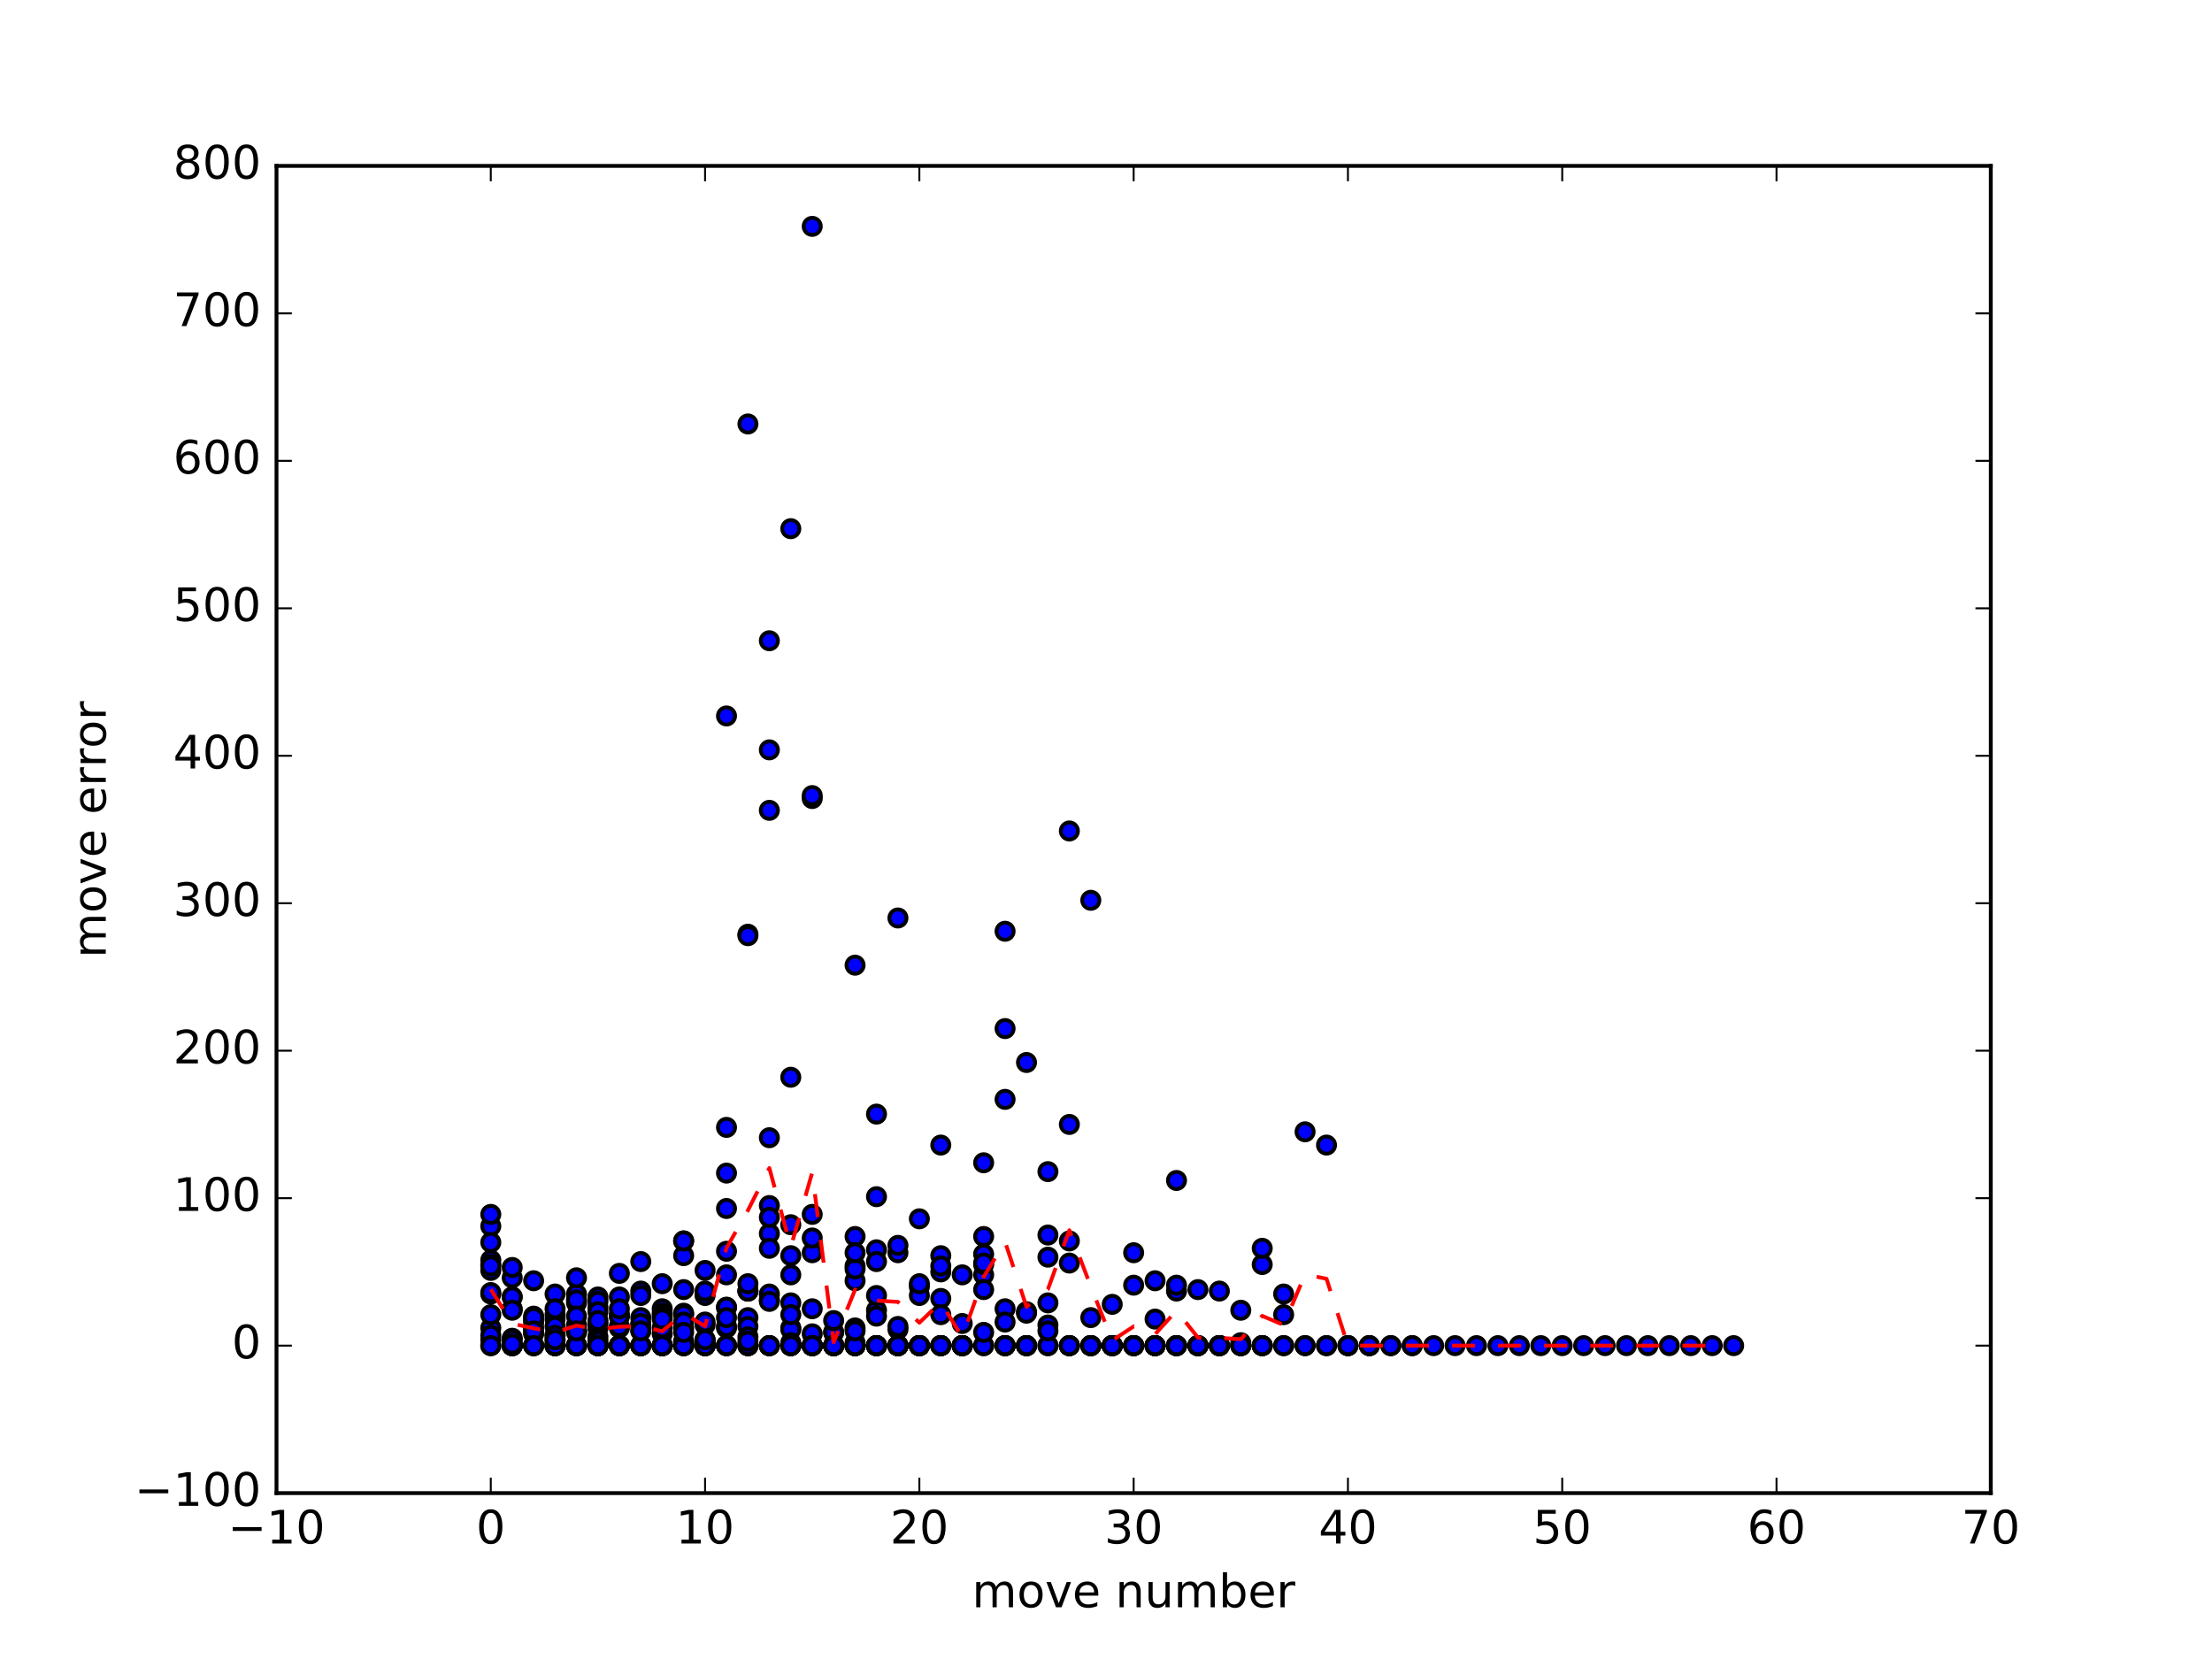 <?xml version="1.0" encoding="utf-8" standalone="no"?>
<!DOCTYPE svg PUBLIC "-//W3C//DTD SVG 1.1//EN"
  "http://www.w3.org/Graphics/SVG/1.1/DTD/svg11.dtd">
<!-- Created with matplotlib (http://matplotlib.org/) -->
<svg height="432pt" version="1.1" viewBox="0 0 576 432" width="576pt" xmlns="http://www.w3.org/2000/svg" xmlns:xlink="http://www.w3.org/1999/xlink">
 <defs>
  <style type="text/css">
*{stroke-linecap:butt;stroke-linejoin:round;stroke-miterlimit:100000;}
  </style>
 </defs>
 <g id="figure_1">
  <g id="patch_1">
   <path d="M 0 432 
L 576 432 
L 576 0 
L 0 0 
z
" style="fill:#ffffff;"/>
  </g>
  <g id="axes_1">
   <g id="patch_2">
    <path d="M 72 388.8 
L 518.4 388.8 
L 518.4 43.2 
L 72 43.2 
z
" style="fill:#ffffff;"/>
   </g>
   <g id="PathCollection_1">
    <defs>
     <path d="M 0 2.236 
C 0.593 2.236 1.162 2 1.581 1.581 
C 2 1.162 2.236 0.593 2.236 0 
C 2.236 -0.593 2 -1.162 1.581 -1.581 
C 1.162 -2 0.593 -2.236 0 -2.236 
C -0.593 -2.236 -1.162 -2 -1.581 -1.581 
C -2 -1.162 -2.236 -0.593 -2.236 0 
C -2.236 0.593 -2 1.162 -1.581 1.581 
C -1.162 2 -0.593 2.236 0 2.236 
z
" id="ma7ffe1b413" style="stroke:#000000;"/>
    </defs>
    <g clip-path="url(#p1a846fa840)">
     <use style="fill:#0000ff;stroke:#000000;" x="127.8" xlink:href="#ma7ffe1b413" y="330.816"/>
     <use style="fill:#0000ff;stroke:#000000;" x="133.38" xlink:href="#ma7ffe1b413" y="350.4"/>
     <use style="fill:#0000ff;stroke:#000000;" x="138.96" xlink:href="#ma7ffe1b413" y="347.328"/>
     <use style="fill:#0000ff;stroke:#000000;" x="144.54" xlink:href="#ma7ffe1b413" y="343.488"/>
     <use style="fill:#0000ff;stroke:#000000;" x="150.12" xlink:href="#ma7ffe1b413" y="339.264"/>
     <use style="fill:#0000ff;stroke:#000000;" x="155.7" xlink:href="#ma7ffe1b413" y="350.4"/>
     <use style="fill:#0000ff;stroke:#000000;" x="161.28" xlink:href="#ma7ffe1b413" y="342.336"/>
     <use style="fill:#0000ff;stroke:#000000;" x="166.86" xlink:href="#ma7ffe1b413" y="350.4"/>
     <use style="fill:#0000ff;stroke:#000000;" x="172.44" xlink:href="#ma7ffe1b413" y="350.4"/>
     <use style="fill:#0000ff;stroke:#000000;" x="178.02" xlink:href="#ma7ffe1b413" y="326.976"/>
     <use style="fill:#0000ff;stroke:#000000;" x="183.6" xlink:href="#ma7ffe1b413" y="336.96"/>
     <use style="fill:#0000ff;stroke:#000000;" x="189.18" xlink:href="#ma7ffe1b413" y="325.824"/>
     <use style="fill:#0000ff;stroke:#000000;" x="194.76" xlink:href="#ma7ffe1b413" y="350.4"/>
     <use style="fill:#0000ff;stroke:#000000;" x="200.34" xlink:href="#ma7ffe1b413" y="321.216"/>
     <use style="fill:#0000ff;stroke:#000000;" x="205.92" xlink:href="#ma7ffe1b413" y="339.264"/>
     <use style="fill:#0000ff;stroke:#000000;" x="211.5" xlink:href="#ma7ffe1b413" y="316.224"/>
     <use style="fill:#0000ff;stroke:#000000;" x="217.08" xlink:href="#ma7ffe1b413" y="350.4"/>
     <use style="fill:#0000ff;stroke:#000000;" x="222.66" xlink:href="#ma7ffe1b413" y="329.664"/>
     <use style="fill:#0000ff;stroke:#000000;" x="228.24" xlink:href="#ma7ffe1b413" y="341.184"/>
     <use style="fill:#0000ff;stroke:#000000;" x="233.82" xlink:href="#ma7ffe1b413" y="326.208"/>
     <use style="fill:#0000ff;stroke:#000000;" x="239.4" xlink:href="#ma7ffe1b413" y="317.376"/>
     <use style="fill:#0000ff;stroke:#000000;" x="244.98" xlink:href="#ma7ffe1b413" y="298.176"/>
     <use style="fill:#0000ff;stroke:#000000;" x="250.56" xlink:href="#ma7ffe1b413" y="350.4"/>
     <use style="fill:#0000ff;stroke:#000000;" x="256.14" xlink:href="#ma7ffe1b413" y="331.968"/>
     <use style="fill:#0000ff;stroke:#000000;" x="261.72" xlink:href="#ma7ffe1b413" y="350.4"/>
     <use style="fill:#0000ff;stroke:#000000;" x="267.3" xlink:href="#ma7ffe1b413" y="350.4"/>
     <use style="fill:#0000ff;stroke:#000000;" x="272.88" xlink:href="#ma7ffe1b413" y="327.36"/>
     <use style="fill:#0000ff;stroke:#000000;" x="278.46" xlink:href="#ma7ffe1b413" y="292.8"/>
     <use style="fill:#0000ff;stroke:#000000;" x="284.04" xlink:href="#ma7ffe1b413" y="234.432"/>
     <use style="fill:#0000ff;stroke:#000000;" x="289.62" xlink:href="#ma7ffe1b413" y="350.4"/>
     <use style="fill:#0000ff;stroke:#000000;" x="295.2" xlink:href="#ma7ffe1b413" y="334.656"/>
     <use style="fill:#0000ff;stroke:#000000;" x="300.78" xlink:href="#ma7ffe1b413" y="343.488"/>
     <use style="fill:#0000ff;stroke:#000000;" x="306.36" xlink:href="#ma7ffe1b413" y="350.4"/>
     <use style="fill:#0000ff;stroke:#000000;" x="311.94" xlink:href="#ma7ffe1b413" y="350.4"/>
     <use style="fill:#0000ff;stroke:#000000;" x="317.52" xlink:href="#ma7ffe1b413" y="336.192"/>
     <use style="fill:#0000ff;stroke:#000000;" x="323.1" xlink:href="#ma7ffe1b413" y="350.4"/>
     <use style="fill:#0000ff;stroke:#000000;" x="328.68" xlink:href="#ma7ffe1b413" y="329.28"/>
     <use style="fill:#0000ff;stroke:#000000;" x="334.26" xlink:href="#ma7ffe1b413" y="350.4"/>
     <use style="fill:#0000ff;stroke:#000000;" x="339.84" xlink:href="#ma7ffe1b413" y="350.4"/>
     <use style="fill:#0000ff;stroke:#000000;" x="345.42" xlink:href="#ma7ffe1b413" y="350.4"/>
     <use style="fill:#0000ff;stroke:#000000;" x="351.0" xlink:href="#ma7ffe1b413" y="350.4"/>
     <use style="fill:#0000ff;stroke:#000000;" x="356.58" xlink:href="#ma7ffe1b413" y="350.4"/>
     <use style="fill:#0000ff;stroke:#000000;" x="362.16" xlink:href="#ma7ffe1b413" y="350.4"/>
     <use style="fill:#0000ff;stroke:#000000;" x="367.74" xlink:href="#ma7ffe1b413" y="350.4"/>
     <use style="fill:#0000ff;stroke:#000000;" x="127.8" xlink:href="#ma7ffe1b413" y="319.296"/>
     <use style="fill:#0000ff;stroke:#000000;" x="133.38" xlink:href="#ma7ffe1b413" y="340.8"/>
     <use style="fill:#0000ff;stroke:#000000;" x="138.96" xlink:href="#ma7ffe1b413" y="333.504"/>
     <use style="fill:#0000ff;stroke:#000000;" x="144.54" xlink:href="#ma7ffe1b413" y="348.864"/>
     <use style="fill:#0000ff;stroke:#000000;" x="150.12" xlink:href="#ma7ffe1b413" y="350.4"/>
     <use style="fill:#0000ff;stroke:#000000;" x="155.7" xlink:href="#ma7ffe1b413" y="345.792"/>
     <use style="fill:#0000ff;stroke:#000000;" x="161.28" xlink:href="#ma7ffe1b413" y="350.4"/>
     <use style="fill:#0000ff;stroke:#000000;" x="166.86" xlink:href="#ma7ffe1b413" y="350.4"/>
     <use style="fill:#0000ff;stroke:#000000;" x="172.44" xlink:href="#ma7ffe1b413" y="350.4"/>
     <use style="fill:#0000ff;stroke:#000000;" x="178.02" xlink:href="#ma7ffe1b413" y="341.952"/>
     <use style="fill:#0000ff;stroke:#000000;" x="183.6" xlink:href="#ma7ffe1b413" y="349.248"/>
     <use style="fill:#0000ff;stroke:#000000;" x="189.18" xlink:href="#ma7ffe1b413" y="340.416"/>
     <use style="fill:#0000ff;stroke:#000000;" x="194.76" xlink:href="#ma7ffe1b413" y="343.104"/>
     <use style="fill:#0000ff;stroke:#000000;" x="200.34" xlink:href="#ma7ffe1b413" y="338.496"/>
     <use style="fill:#0000ff;stroke:#000000;" x="205.92" xlink:href="#ma7ffe1b413" y="345.792"/>
     <use style="fill:#0000ff;stroke:#000000;" x="211.5" xlink:href="#ma7ffe1b413" y="350.4"/>
     <use style="fill:#0000ff;stroke:#000000;" x="217.08" xlink:href="#ma7ffe1b413" y="350.4"/>
     <use style="fill:#0000ff;stroke:#000000;" x="222.66" xlink:href="#ma7ffe1b413" y="349.632"/>
     <use style="fill:#0000ff;stroke:#000000;" x="228.24" xlink:href="#ma7ffe1b413" y="350.4"/>
     <use style="fill:#0000ff;stroke:#000000;" x="233.82" xlink:href="#ma7ffe1b413" y="324.288"/>
     <use style="fill:#0000ff;stroke:#000000;" x="239.4" xlink:href="#ma7ffe1b413" y="335.04"/>
     <use style="fill:#0000ff;stroke:#000000;" x="244.98" xlink:href="#ma7ffe1b413" y="350.4"/>
     <use style="fill:#0000ff;stroke:#000000;" x="250.56" xlink:href="#ma7ffe1b413" y="350.4"/>
     <use style="fill:#0000ff;stroke:#000000;" x="256.14" xlink:href="#ma7ffe1b413" y="350.4"/>
     <use style="fill:#0000ff;stroke:#000000;" x="261.72" xlink:href="#ma7ffe1b413" y="350.4"/>
     <use style="fill:#0000ff;stroke:#000000;" x="127.8" xlink:href="#ma7ffe1b413" y="323.52"/>
     <use style="fill:#0000ff;stroke:#000000;" x="133.38" xlink:href="#ma7ffe1b413" y="348.48"/>
     <use style="fill:#0000ff;stroke:#000000;" x="138.96" xlink:href="#ma7ffe1b413" y="350.4"/>
     <use style="fill:#0000ff;stroke:#000000;" x="144.54" xlink:href="#ma7ffe1b413" y="336.96"/>
     <use style="fill:#0000ff;stroke:#000000;" x="150.12" xlink:href="#ma7ffe1b413" y="345.024"/>
     <use style="fill:#0000ff;stroke:#000000;" x="155.7" xlink:href="#ma7ffe1b413" y="337.728"/>
     <use style="fill:#0000ff;stroke:#000000;" x="161.28" xlink:href="#ma7ffe1b413" y="350.4"/>
     <use style="fill:#0000ff;stroke:#000000;" x="166.86" xlink:href="#ma7ffe1b413" y="350.4"/>
     <use style="fill:#0000ff;stroke:#000000;" x="172.44" xlink:href="#ma7ffe1b413" y="350.4"/>
     <use style="fill:#0000ff;stroke:#000000;" x="178.02" xlink:href="#ma7ffe1b413" y="323.136"/>
     <use style="fill:#0000ff;stroke:#000000;" x="183.6" xlink:href="#ma7ffe1b413" y="350.4"/>
     <use style="fill:#0000ff;stroke:#000000;" x="189.18" xlink:href="#ma7ffe1b413" y="314.688"/>
     <use style="fill:#0000ff;stroke:#000000;" x="194.76" xlink:href="#ma7ffe1b413" y="350.4"/>
     <use style="fill:#0000ff;stroke:#000000;" x="200.34" xlink:href="#ma7ffe1b413" y="350.4"/>
     <use style="fill:#0000ff;stroke:#000000;" x="205.92" xlink:href="#ma7ffe1b413" y="318.912"/>
     <use style="fill:#0000ff;stroke:#000000;" x="211.5" xlink:href="#ma7ffe1b413" y="350.4"/>
     <use style="fill:#0000ff;stroke:#000000;" x="217.08" xlink:href="#ma7ffe1b413" y="350.4"/>
     <use style="fill:#0000ff;stroke:#000000;" x="222.66" xlink:href="#ma7ffe1b413" y="350.4"/>
     <use style="fill:#0000ff;stroke:#000000;" x="228.24" xlink:href="#ma7ffe1b413" y="350.4"/>
     <use style="fill:#0000ff;stroke:#000000;" x="233.82" xlink:href="#ma7ffe1b413" y="350.4"/>
     <use style="fill:#0000ff;stroke:#000000;" x="127.8" xlink:href="#ma7ffe1b413" y="345.792"/>
     <use style="fill:#0000ff;stroke:#000000;" x="133.38" xlink:href="#ma7ffe1b413" y="332.736"/>
     <use style="fill:#0000ff;stroke:#000000;" x="138.96" xlink:href="#ma7ffe1b413" y="346.56"/>
     <use style="fill:#0000ff;stroke:#000000;" x="144.54" xlink:href="#ma7ffe1b413" y="350.4"/>
     <use style="fill:#0000ff;stroke:#000000;" x="150.12" xlink:href="#ma7ffe1b413" y="346.56"/>
     <use style="fill:#0000ff;stroke:#000000;" x="155.7" xlink:href="#ma7ffe1b413" y="350.4"/>
     <use style="fill:#0000ff;stroke:#000000;" x="161.28" xlink:href="#ma7ffe1b413" y="342.72"/>
     <use style="fill:#0000ff;stroke:#000000;" x="166.86" xlink:href="#ma7ffe1b413" y="336.192"/>
     <use style="fill:#0000ff;stroke:#000000;" x="172.44" xlink:href="#ma7ffe1b413" y="347.328"/>
     <use style="fill:#0000ff;stroke:#000000;" x="178.02" xlink:href="#ma7ffe1b413" y="349.632"/>
     <use style="fill:#0000ff;stroke:#000000;" x="183.6" xlink:href="#ma7ffe1b413" y="348.864"/>
     <use style="fill:#0000ff;stroke:#000000;" x="189.18" xlink:href="#ma7ffe1b413" y="340.416"/>
     <use style="fill:#0000ff;stroke:#000000;" x="194.76" xlink:href="#ma7ffe1b413" y="336.192"/>
     <use style="fill:#0000ff;stroke:#000000;" x="200.34" xlink:href="#ma7ffe1b413" y="313.92"/>
     <use style="fill:#0000ff;stroke:#000000;" x="205.92" xlink:href="#ma7ffe1b413" y="346.176"/>
     <use style="fill:#0000ff;stroke:#000000;" x="211.5" xlink:href="#ma7ffe1b413" y="347.328"/>
     <use style="fill:#0000ff;stroke:#000000;" x="217.08" xlink:href="#ma7ffe1b413" y="346.944"/>
     <use style="fill:#0000ff;stroke:#000000;" x="222.66" xlink:href="#ma7ffe1b413" y="333.504"/>
     <use style="fill:#0000ff;stroke:#000000;" x="228.24" xlink:href="#ma7ffe1b413" y="350.4"/>
     <use style="fill:#0000ff;stroke:#000000;" x="233.82" xlink:href="#ma7ffe1b413" y="350.4"/>
     <use style="fill:#0000ff;stroke:#000000;" x="239.4" xlink:href="#ma7ffe1b413" y="337.344"/>
     <use style="fill:#0000ff;stroke:#000000;" x="244.98" xlink:href="#ma7ffe1b413" y="338.112"/>
     <use style="fill:#0000ff;stroke:#000000;" x="250.56" xlink:href="#ma7ffe1b413" y="350.4"/>
     <use style="fill:#0000ff;stroke:#000000;" x="256.14" xlink:href="#ma7ffe1b413" y="321.984"/>
     <use style="fill:#0000ff;stroke:#000000;" x="261.72" xlink:href="#ma7ffe1b413" y="267.84"/>
     <use style="fill:#0000ff;stroke:#000000;" x="267.3" xlink:href="#ma7ffe1b413" y="341.568"/>
     <use style="fill:#0000ff;stroke:#000000;" x="272.88" xlink:href="#ma7ffe1b413" y="339.264"/>
     <use style="fill:#0000ff;stroke:#000000;" x="278.46" xlink:href="#ma7ffe1b413" y="328.896"/>
     <use style="fill:#0000ff;stroke:#000000;" x="284.04" xlink:href="#ma7ffe1b413" y="350.4"/>
     <use style="fill:#0000ff;stroke:#000000;" x="289.62" xlink:href="#ma7ffe1b413" y="350.4"/>
     <use style="fill:#0000ff;stroke:#000000;" x="295.2" xlink:href="#ma7ffe1b413" y="350.4"/>
     <use style="fill:#0000ff;stroke:#000000;" x="300.78" xlink:href="#ma7ffe1b413" y="350.4"/>
     <use style="fill:#0000ff;stroke:#000000;" x="306.36" xlink:href="#ma7ffe1b413" y="350.4"/>
     <use style="fill:#0000ff;stroke:#000000;" x="311.94" xlink:href="#ma7ffe1b413" y="350.4"/>
     <use style="fill:#0000ff;stroke:#000000;" x="317.52" xlink:href="#ma7ffe1b413" y="350.4"/>
     <use style="fill:#0000ff;stroke:#000000;" x="323.1" xlink:href="#ma7ffe1b413" y="349.632"/>
     <use style="fill:#0000ff;stroke:#000000;" x="328.68" xlink:href="#ma7ffe1b413" y="350.4"/>
     <use style="fill:#0000ff;stroke:#000000;" x="334.26" xlink:href="#ma7ffe1b413" y="342.336"/>
     <use style="fill:#0000ff;stroke:#000000;" x="339.84" xlink:href="#ma7ffe1b413" y="294.72"/>
     <use style="fill:#0000ff;stroke:#000000;" x="345.42" xlink:href="#ma7ffe1b413" y="298.176"/>
     <use style="fill:#0000ff;stroke:#000000;" x="351.0" xlink:href="#ma7ffe1b413" y="350.4"/>
     <use style="fill:#0000ff;stroke:#000000;" x="356.58" xlink:href="#ma7ffe1b413" y="350.4"/>
     <use style="fill:#0000ff;stroke:#000000;" x="127.8" xlink:href="#ma7ffe1b413" y="328.128"/>
     <use style="fill:#0000ff;stroke:#000000;" x="133.38" xlink:href="#ma7ffe1b413" y="350.4"/>
     <use style="fill:#0000ff;stroke:#000000;" x="138.96" xlink:href="#ma7ffe1b413" y="343.872"/>
     <use style="fill:#0000ff;stroke:#000000;" x="144.54" xlink:href="#ma7ffe1b413" y="347.712"/>
     <use style="fill:#0000ff;stroke:#000000;" x="150.12" xlink:href="#ma7ffe1b413" y="350.4"/>
     <use style="fill:#0000ff;stroke:#000000;" x="155.7" xlink:href="#ma7ffe1b413" y="348.096"/>
     <use style="fill:#0000ff;stroke:#000000;" x="161.28" xlink:href="#ma7ffe1b413" y="350.4"/>
     <use style="fill:#0000ff;stroke:#000000;" x="166.86" xlink:href="#ma7ffe1b413" y="350.4"/>
     <use style="fill:#0000ff;stroke:#000000;" x="172.44" xlink:href="#ma7ffe1b413" y="350.4"/>
     <use style="fill:#0000ff;stroke:#000000;" x="178.02" xlink:href="#ma7ffe1b413" y="350.4"/>
     <use style="fill:#0000ff;stroke:#000000;" x="183.6" xlink:href="#ma7ffe1b413" y="350.4"/>
     <use style="fill:#0000ff;stroke:#000000;" x="189.18" xlink:href="#ma7ffe1b413" y="350.4"/>
     <use style="fill:#0000ff;stroke:#000000;" x="194.76" xlink:href="#ma7ffe1b413" y="243.264"/>
     <use style="fill:#0000ff;stroke:#000000;" x="200.34" xlink:href="#ma7ffe1b413" y="296.256"/>
     <use style="fill:#0000ff;stroke:#000000;" x="205.92" xlink:href="#ma7ffe1b413" y="137.664"/>
     <use style="fill:#0000ff;stroke:#000000;" x="211.5" xlink:href="#ma7ffe1b413" y="350.4"/>
     <use style="fill:#0000ff;stroke:#000000;" x="217.08" xlink:href="#ma7ffe1b413" y="350.4"/>
     <use style="fill:#0000ff;stroke:#000000;" x="222.66" xlink:href="#ma7ffe1b413" y="251.328"/>
     <use style="fill:#0000ff;stroke:#000000;" x="228.24" xlink:href="#ma7ffe1b413" y="350.4"/>
     <use style="fill:#0000ff;stroke:#000000;" x="233.82" xlink:href="#ma7ffe1b413" y="350.4"/>
     <use style="fill:#0000ff;stroke:#000000;" x="239.4" xlink:href="#ma7ffe1b413" y="350.4"/>
     <use style="fill:#0000ff;stroke:#000000;" x="244.98" xlink:href="#ma7ffe1b413" y="350.4"/>
     <use style="fill:#0000ff;stroke:#000000;" x="250.56" xlink:href="#ma7ffe1b413" y="350.4"/>
     <use style="fill:#0000ff;stroke:#000000;" x="256.14" xlink:href="#ma7ffe1b413" y="350.4"/>
     <use style="fill:#0000ff;stroke:#000000;" x="261.72" xlink:href="#ma7ffe1b413" y="242.496"/>
     <use style="fill:#0000ff;stroke:#000000;" x="267.3" xlink:href="#ma7ffe1b413" y="341.952"/>
     <use style="fill:#0000ff;stroke:#000000;" x="272.88" xlink:href="#ma7ffe1b413" y="305.088"/>
     <use style="fill:#0000ff;stroke:#000000;" x="278.46" xlink:href="#ma7ffe1b413" y="350.4"/>
     <use style="fill:#0000ff;stroke:#000000;" x="284.04" xlink:href="#ma7ffe1b413" y="350.4"/>
     <use style="fill:#0000ff;stroke:#000000;" x="289.62" xlink:href="#ma7ffe1b413" y="350.4"/>
     <use style="fill:#0000ff;stroke:#000000;" x="295.2" xlink:href="#ma7ffe1b413" y="350.4"/>
     <use style="fill:#0000ff;stroke:#000000;" x="300.78" xlink:href="#ma7ffe1b413" y="350.4"/>
     <use style="fill:#0000ff;stroke:#000000;" x="306.36" xlink:href="#ma7ffe1b413" y="350.4"/>
     <use style="fill:#0000ff;stroke:#000000;" x="127.8" xlink:href="#ma7ffe1b413" y="348.864"/>
     <use style="fill:#0000ff;stroke:#000000;" x="133.38" xlink:href="#ma7ffe1b413" y="337.728"/>
     <use style="fill:#0000ff;stroke:#000000;" x="138.96" xlink:href="#ma7ffe1b413" y="350.4"/>
     <use style="fill:#0000ff;stroke:#000000;" x="144.54" xlink:href="#ma7ffe1b413" y="350.4"/>
     <use style="fill:#0000ff;stroke:#000000;" x="150.12" xlink:href="#ma7ffe1b413" y="336.96"/>
     <use style="fill:#0000ff;stroke:#000000;" x="155.7" xlink:href="#ma7ffe1b413" y="350.4"/>
     <use style="fill:#0000ff;stroke:#000000;" x="161.28" xlink:href="#ma7ffe1b413" y="350.4"/>
     <use style="fill:#0000ff;stroke:#000000;" x="166.86" xlink:href="#ma7ffe1b413" y="343.104"/>
     <use style="fill:#0000ff;stroke:#000000;" x="172.44" xlink:href="#ma7ffe1b413" y="350.4"/>
     <use style="fill:#0000ff;stroke:#000000;" x="178.02" xlink:href="#ma7ffe1b413" y="345.792"/>
     <use style="fill:#0000ff;stroke:#000000;" x="183.6" xlink:href="#ma7ffe1b413" y="345.024"/>
     <use style="fill:#0000ff;stroke:#000000;" x="189.18" xlink:href="#ma7ffe1b413" y="350.4"/>
     <use style="fill:#0000ff;stroke:#000000;" x="194.76" xlink:href="#ma7ffe1b413" y="350.4"/>
     <use style="fill:#0000ff;stroke:#000000;" x="200.34" xlink:href="#ma7ffe1b413" y="166.848"/>
     <use style="fill:#0000ff;stroke:#000000;" x="205.92" xlink:href="#ma7ffe1b413" y="350.4"/>
     <use style="fill:#0000ff;stroke:#000000;" x="211.5" xlink:href="#ma7ffe1b413" y="350.4"/>
     <use style="fill:#0000ff;stroke:#000000;" x="217.08" xlink:href="#ma7ffe1b413" y="346.944"/>
     <use style="fill:#0000ff;stroke:#000000;" x="222.66" xlink:href="#ma7ffe1b413" y="321.984"/>
     <use style="fill:#0000ff;stroke:#000000;" x="228.24" xlink:href="#ma7ffe1b413" y="311.616"/>
     <use style="fill:#0000ff;stroke:#000000;" x="233.82" xlink:href="#ma7ffe1b413" y="350.4"/>
     <use style="fill:#0000ff;stroke:#000000;" x="239.4" xlink:href="#ma7ffe1b413" y="334.272"/>
     <use style="fill:#0000ff;stroke:#000000;" x="244.98" xlink:href="#ma7ffe1b413" y="342.336"/>
     <use style="fill:#0000ff;stroke:#000000;" x="250.56" xlink:href="#ma7ffe1b413" y="350.4"/>
     <use style="fill:#0000ff;stroke:#000000;" x="256.14" xlink:href="#ma7ffe1b413" y="329.28"/>
     <use style="fill:#0000ff;stroke:#000000;" x="261.72" xlink:href="#ma7ffe1b413" y="350.4"/>
     <use style="fill:#0000ff;stroke:#000000;" x="267.3" xlink:href="#ma7ffe1b413" y="350.4"/>
     <use style="fill:#0000ff;stroke:#000000;" x="127.8" xlink:href="#ma7ffe1b413" y="329.28"/>
     <use style="fill:#0000ff;stroke:#000000;" x="133.38" xlink:href="#ma7ffe1b413" y="350.4"/>
     <use style="fill:#0000ff;stroke:#000000;" x="138.96" xlink:href="#ma7ffe1b413" y="345.792"/>
     <use style="fill:#0000ff;stroke:#000000;" x="144.54" xlink:href="#ma7ffe1b413" y="342.336"/>
     <use style="fill:#0000ff;stroke:#000000;" x="150.12" xlink:href="#ma7ffe1b413" y="338.496"/>
     <use style="fill:#0000ff;stroke:#000000;" x="155.7" xlink:href="#ma7ffe1b413" y="349.248"/>
     <use style="fill:#0000ff;stroke:#000000;" x="161.28" xlink:href="#ma7ffe1b413" y="350.4"/>
     <use style="fill:#0000ff;stroke:#000000;" x="166.86" xlink:href="#ma7ffe1b413" y="350.4"/>
     <use style="fill:#0000ff;stroke:#000000;" x="172.44" xlink:href="#ma7ffe1b413" y="350.4"/>
     <use style="fill:#0000ff;stroke:#000000;" x="178.02" xlink:href="#ma7ffe1b413" y="342.336"/>
     <use style="fill:#0000ff;stroke:#000000;" x="183.6" xlink:href="#ma7ffe1b413" y="350.4"/>
     <use style="fill:#0000ff;stroke:#000000;" x="189.18" xlink:href="#ma7ffe1b413" y="345.792"/>
     <use style="fill:#0000ff;stroke:#000000;" x="194.76" xlink:href="#ma7ffe1b413" y="336.192"/>
     <use style="fill:#0000ff;stroke:#000000;" x="200.34" xlink:href="#ma7ffe1b413" y="336.96"/>
     <use style="fill:#0000ff;stroke:#000000;" x="205.92" xlink:href="#ma7ffe1b413" y="350.4"/>
     <use style="fill:#0000ff;stroke:#000000;" x="211.5" xlink:href="#ma7ffe1b413" y="326.208"/>
     <use style="fill:#0000ff;stroke:#000000;" x="217.08" xlink:href="#ma7ffe1b413" y="343.872"/>
     <use style="fill:#0000ff;stroke:#000000;" x="222.66" xlink:href="#ma7ffe1b413" y="330.432"/>
     <use style="fill:#0000ff;stroke:#000000;" x="228.24" xlink:href="#ma7ffe1b413" y="325.44"/>
     <use style="fill:#0000ff;stroke:#000000;" x="233.82" xlink:href="#ma7ffe1b413" y="350.4"/>
     <use style="fill:#0000ff;stroke:#000000;" x="239.4" xlink:href="#ma7ffe1b413" y="350.4"/>
     <use style="fill:#0000ff;stroke:#000000;" x="244.98" xlink:href="#ma7ffe1b413" y="331.2"/>
     <use style="fill:#0000ff;stroke:#000000;" x="250.56" xlink:href="#ma7ffe1b413" y="350.4"/>
     <use style="fill:#0000ff;stroke:#000000;" x="256.14" xlink:href="#ma7ffe1b413" y="346.944"/>
     <use style="fill:#0000ff;stroke:#000000;" x="261.72" xlink:href="#ma7ffe1b413" y="340.8"/>
     <use style="fill:#0000ff;stroke:#000000;" x="267.3" xlink:href="#ma7ffe1b413" y="276.672"/>
     <use style="fill:#0000ff;stroke:#000000;" x="272.88" xlink:href="#ma7ffe1b413" y="350.4"/>
     <use style="fill:#0000ff;stroke:#000000;" x="278.46" xlink:href="#ma7ffe1b413" y="323.136"/>
     <use style="fill:#0000ff;stroke:#000000;" x="284.04" xlink:href="#ma7ffe1b413" y="343.104"/>
     <use style="fill:#0000ff;stroke:#000000;" x="289.62" xlink:href="#ma7ffe1b413" y="339.648"/>
     <use style="fill:#0000ff;stroke:#000000;" x="295.2" xlink:href="#ma7ffe1b413" y="326.208"/>
     <use style="fill:#0000ff;stroke:#000000;" x="300.78" xlink:href="#ma7ffe1b413" y="333.504"/>
     <use style="fill:#0000ff;stroke:#000000;" x="306.36" xlink:href="#ma7ffe1b413" y="336.192"/>
     <use style="fill:#0000ff;stroke:#000000;" x="311.94" xlink:href="#ma7ffe1b413" y="335.808"/>
     <use style="fill:#0000ff;stroke:#000000;" x="317.52" xlink:href="#ma7ffe1b413" y="350.4"/>
     <use style="fill:#0000ff;stroke:#000000;" x="323.1" xlink:href="#ma7ffe1b413" y="350.4"/>
     <use style="fill:#0000ff;stroke:#000000;" x="328.68" xlink:href="#ma7ffe1b413" y="325.056"/>
     <use style="fill:#0000ff;stroke:#000000;" x="334.26" xlink:href="#ma7ffe1b413" y="336.96"/>
     <use style="fill:#0000ff;stroke:#000000;" x="339.84" xlink:href="#ma7ffe1b413" y="350.4"/>
     <use style="fill:#0000ff;stroke:#000000;" x="345.42" xlink:href="#ma7ffe1b413" y="350.4"/>
     <use style="fill:#0000ff;stroke:#000000;" x="351.0" xlink:href="#ma7ffe1b413" y="350.4"/>
     <use style="fill:#0000ff;stroke:#000000;" x="356.58" xlink:href="#ma7ffe1b413" y="350.4"/>
     <use style="fill:#0000ff;stroke:#000000;" x="362.16" xlink:href="#ma7ffe1b413" y="350.4"/>
     <use style="fill:#0000ff;stroke:#000000;" x="367.74" xlink:href="#ma7ffe1b413" y="350.4"/>
     <use style="fill:#0000ff;stroke:#000000;" x="373.32" xlink:href="#ma7ffe1b413" y="350.4"/>
     <use style="fill:#0000ff;stroke:#000000;" x="378.9" xlink:href="#ma7ffe1b413" y="350.4"/>
     <use style="fill:#0000ff;stroke:#000000;" x="384.48" xlink:href="#ma7ffe1b413" y="350.4"/>
     <use style="fill:#0000ff;stroke:#000000;" x="390.06" xlink:href="#ma7ffe1b413" y="350.4"/>
     <use style="fill:#0000ff;stroke:#000000;" x="395.64" xlink:href="#ma7ffe1b413" y="350.4"/>
     <use style="fill:#0000ff;stroke:#000000;" x="401.22" xlink:href="#ma7ffe1b413" y="350.4"/>
     <use style="fill:#0000ff;stroke:#000000;" x="406.8" xlink:href="#ma7ffe1b413" y="350.4"/>
     <use style="fill:#0000ff;stroke:#000000;" x="412.38" xlink:href="#ma7ffe1b413" y="350.4"/>
     <use style="fill:#0000ff;stroke:#000000;" x="417.96" xlink:href="#ma7ffe1b413" y="350.4"/>
     <use style="fill:#0000ff;stroke:#000000;" x="423.54" xlink:href="#ma7ffe1b413" y="350.4"/>
     <use style="fill:#0000ff;stroke:#000000;" x="429.12" xlink:href="#ma7ffe1b413" y="350.4"/>
     <use style="fill:#0000ff;stroke:#000000;" x="434.7" xlink:href="#ma7ffe1b413" y="350.4"/>
     <use style="fill:#0000ff;stroke:#000000;" x="440.28" xlink:href="#ma7ffe1b413" y="350.4"/>
     <use style="fill:#0000ff;stroke:#000000;" x="445.86" xlink:href="#ma7ffe1b413" y="350.4"/>
     <use style="fill:#0000ff;stroke:#000000;" x="451.44" xlink:href="#ma7ffe1b413" y="350.4"/>
     <use style="fill:#0000ff;stroke:#000000;" x="127.8" xlink:href="#ma7ffe1b413" y="342.336"/>
     <use style="fill:#0000ff;stroke:#000000;" x="133.38" xlink:href="#ma7ffe1b413" y="350.4"/>
     <use style="fill:#0000ff;stroke:#000000;" x="138.96" xlink:href="#ma7ffe1b413" y="342.72"/>
     <use style="fill:#0000ff;stroke:#000000;" x="144.54" xlink:href="#ma7ffe1b413" y="350.016"/>
     <use style="fill:#0000ff;stroke:#000000;" x="150.12" xlink:href="#ma7ffe1b413" y="342.72"/>
     <use style="fill:#0000ff;stroke:#000000;" x="155.7" xlink:href="#ma7ffe1b413" y="350.4"/>
     <use style="fill:#0000ff;stroke:#000000;" x="161.28" xlink:href="#ma7ffe1b413" y="350.4"/>
     <use style="fill:#0000ff;stroke:#000000;" x="166.86" xlink:href="#ma7ffe1b413" y="346.56"/>
     <use style="fill:#0000ff;stroke:#000000;" x="172.44" xlink:href="#ma7ffe1b413" y="340.8"/>
     <use style="fill:#0000ff;stroke:#000000;" x="178.02" xlink:href="#ma7ffe1b413" y="323.136"/>
     <use style="fill:#0000ff;stroke:#000000;" x="183.6" xlink:href="#ma7ffe1b413" y="337.344"/>
     <use style="fill:#0000ff;stroke:#000000;" x="189.18" xlink:href="#ma7ffe1b413" y="350.4"/>
     <use style="fill:#0000ff;stroke:#000000;" x="194.76" xlink:href="#ma7ffe1b413" y="345.408"/>
     <use style="fill:#0000ff;stroke:#000000;" x="200.34" xlink:href="#ma7ffe1b413" y="350.4"/>
     <use style="fill:#0000ff;stroke:#000000;" x="205.92" xlink:href="#ma7ffe1b413" y="342.336"/>
     <use style="fill:#0000ff;stroke:#000000;" x="211.5" xlink:href="#ma7ffe1b413" y="350.4"/>
     <use style="fill:#0000ff;stroke:#000000;" x="217.08" xlink:href="#ma7ffe1b413" y="350.4"/>
     <use style="fill:#0000ff;stroke:#000000;" x="222.66" xlink:href="#ma7ffe1b413" y="350.4"/>
     <use style="fill:#0000ff;stroke:#000000;" x="228.24" xlink:href="#ma7ffe1b413" y="290.112"/>
     <use style="fill:#0000ff;stroke:#000000;" x="233.82" xlink:href="#ma7ffe1b413" y="350.4"/>
     <use style="fill:#0000ff;stroke:#000000;" x="239.4" xlink:href="#ma7ffe1b413" y="350.4"/>
     <use style="fill:#0000ff;stroke:#000000;" x="244.98" xlink:href="#ma7ffe1b413" y="326.976"/>
     <use style="fill:#0000ff;stroke:#000000;" x="250.56" xlink:href="#ma7ffe1b413" y="344.64"/>
     <use style="fill:#0000ff;stroke:#000000;" x="256.14" xlink:href="#ma7ffe1b413" y="302.784"/>
     <use style="fill:#0000ff;stroke:#000000;" x="261.72" xlink:href="#ma7ffe1b413" y="286.272"/>
     <use style="fill:#0000ff;stroke:#000000;" x="267.3" xlink:href="#ma7ffe1b413" y="350.4"/>
     <use style="fill:#0000ff;stroke:#000000;" x="272.88" xlink:href="#ma7ffe1b413" y="350.4"/>
     <use style="fill:#0000ff;stroke:#000000;" x="278.46" xlink:href="#ma7ffe1b413" y="350.4"/>
     <use style="fill:#0000ff;stroke:#000000;" x="284.04" xlink:href="#ma7ffe1b413" y="350.4"/>
     <use style="fill:#0000ff;stroke:#000000;" x="289.62" xlink:href="#ma7ffe1b413" y="350.4"/>
     <use style="fill:#0000ff;stroke:#000000;" x="295.2" xlink:href="#ma7ffe1b413" y="350.4"/>
     <use style="fill:#0000ff;stroke:#000000;" x="300.78" xlink:href="#ma7ffe1b413" y="350.4"/>
     <use style="fill:#0000ff;stroke:#000000;" x="306.36" xlink:href="#ma7ffe1b413" y="334.656"/>
     <use style="fill:#0000ff;stroke:#000000;" x="311.94" xlink:href="#ma7ffe1b413" y="350.4"/>
     <use style="fill:#0000ff;stroke:#000000;" x="317.52" xlink:href="#ma7ffe1b413" y="350.4"/>
     <use style="fill:#0000ff;stroke:#000000;" x="323.1" xlink:href="#ma7ffe1b413" y="350.4"/>
     <use style="fill:#0000ff;stroke:#000000;" x="328.68" xlink:href="#ma7ffe1b413" y="350.4"/>
     <use style="fill:#0000ff;stroke:#000000;" x="127.8" xlink:href="#ma7ffe1b413" y="350.4"/>
     <use style="fill:#0000ff;stroke:#000000;" x="133.38" xlink:href="#ma7ffe1b413" y="330.048"/>
     <use style="fill:#0000ff;stroke:#000000;" x="138.96" xlink:href="#ma7ffe1b413" y="344.256"/>
     <use style="fill:#0000ff;stroke:#000000;" x="144.54" xlink:href="#ma7ffe1b413" y="350.4"/>
     <use style="fill:#0000ff;stroke:#000000;" x="150.12" xlink:href="#ma7ffe1b413" y="350.4"/>
     <use style="fill:#0000ff;stroke:#000000;" x="155.7" xlink:href="#ma7ffe1b413" y="344.64"/>
     <use style="fill:#0000ff;stroke:#000000;" x="161.28" xlink:href="#ma7ffe1b413" y="337.728"/>
     <use style="fill:#0000ff;stroke:#000000;" x="166.86" xlink:href="#ma7ffe1b413" y="350.4"/>
     <use style="fill:#0000ff;stroke:#000000;" x="172.44" xlink:href="#ma7ffe1b413" y="350.4"/>
     <use style="fill:#0000ff;stroke:#000000;" x="178.02" xlink:href="#ma7ffe1b413" y="350.4"/>
     <use style="fill:#0000ff;stroke:#000000;" x="183.6" xlink:href="#ma7ffe1b413" y="330.816"/>
     <use style="fill:#0000ff;stroke:#000000;" x="189.18" xlink:href="#ma7ffe1b413" y="345.408"/>
     <use style="fill:#0000ff;stroke:#000000;" x="194.76" xlink:href="#ma7ffe1b413" y="350.4"/>
     <use style="fill:#0000ff;stroke:#000000;" x="200.34" xlink:href="#ma7ffe1b413" y="338.88"/>
     <use style="fill:#0000ff;stroke:#000000;" x="205.92" xlink:href="#ma7ffe1b413" y="280.512"/>
     <use style="fill:#0000ff;stroke:#000000;" x="211.5" xlink:href="#ma7ffe1b413" y="58.944"/>
     <use style="fill:#0000ff;stroke:#000000;" x="217.08" xlink:href="#ma7ffe1b413" y="350.4"/>
     <use style="fill:#0000ff;stroke:#000000;" x="222.66" xlink:href="#ma7ffe1b413" y="350.4"/>
     <use style="fill:#0000ff;stroke:#000000;" x="228.24" xlink:href="#ma7ffe1b413" y="350.4"/>
     <use style="fill:#0000ff;stroke:#000000;" x="233.82" xlink:href="#ma7ffe1b413" y="350.4"/>
     <use style="fill:#0000ff;stroke:#000000;" x="239.4" xlink:href="#ma7ffe1b413" y="350.4"/>
     <use style="fill:#0000ff;stroke:#000000;" x="244.98" xlink:href="#ma7ffe1b413" y="350.4"/>
     <use style="fill:#0000ff;stroke:#000000;" x="127.8" xlink:href="#ma7ffe1b413" y="347.712"/>
     <use style="fill:#0000ff;stroke:#000000;" x="133.38" xlink:href="#ma7ffe1b413" y="337.728"/>
     <use style="fill:#0000ff;stroke:#000000;" x="138.96" xlink:href="#ma7ffe1b413" y="346.176"/>
     <use style="fill:#0000ff;stroke:#000000;" x="144.54" xlink:href="#ma7ffe1b413" y="350.4"/>
     <use style="fill:#0000ff;stroke:#000000;" x="150.12" xlink:href="#ma7ffe1b413" y="346.944"/>
     <use style="fill:#0000ff;stroke:#000000;" x="155.7" xlink:href="#ma7ffe1b413" y="340.416"/>
     <use style="fill:#0000ff;stroke:#000000;" x="161.28" xlink:href="#ma7ffe1b413" y="350.4"/>
     <use style="fill:#0000ff;stroke:#000000;" x="166.86" xlink:href="#ma7ffe1b413" y="328.512"/>
     <use style="fill:#0000ff;stroke:#000000;" x="172.44" xlink:href="#ma7ffe1b413" y="334.272"/>
     <use style="fill:#0000ff;stroke:#000000;" x="178.02" xlink:href="#ma7ffe1b413" y="335.808"/>
     <use style="fill:#0000ff;stroke:#000000;" x="183.6" xlink:href="#ma7ffe1b413" y="350.4"/>
     <use style="fill:#0000ff;stroke:#000000;" x="189.18" xlink:href="#ma7ffe1b413" y="293.568"/>
     <use style="fill:#0000ff;stroke:#000000;" x="194.76" xlink:href="#ma7ffe1b413" y="348.096"/>
     <use style="fill:#0000ff;stroke:#000000;" x="200.34" xlink:href="#ma7ffe1b413" y="316.992"/>
     <use style="fill:#0000ff;stroke:#000000;" x="205.92" xlink:href="#ma7ffe1b413" y="326.976"/>
     <use style="fill:#0000ff;stroke:#000000;" x="211.5" xlink:href="#ma7ffe1b413" y="207.936"/>
     <use style="fill:#0000ff;stroke:#000000;" x="217.08" xlink:href="#ma7ffe1b413" y="350.4"/>
     <use style="fill:#0000ff;stroke:#000000;" x="222.66" xlink:href="#ma7ffe1b413" y="350.4"/>
     <use style="fill:#0000ff;stroke:#000000;" x="228.24" xlink:href="#ma7ffe1b413" y="350.4"/>
     <use style="fill:#0000ff;stroke:#000000;" x="233.82" xlink:href="#ma7ffe1b413" y="239.04"/>
     <use style="fill:#0000ff;stroke:#000000;" x="239.4" xlink:href="#ma7ffe1b413" y="350.4"/>
     <use style="fill:#0000ff;stroke:#000000;" x="244.98" xlink:href="#ma7ffe1b413" y="329.664"/>
     <use style="fill:#0000ff;stroke:#000000;" x="250.56" xlink:href="#ma7ffe1b413" y="331.968"/>
     <use style="fill:#0000ff;stroke:#000000;" x="256.14" xlink:href="#ma7ffe1b413" y="326.592"/>
     <use style="fill:#0000ff;stroke:#000000;" x="261.72" xlink:href="#ma7ffe1b413" y="344.256"/>
     <use style="fill:#0000ff;stroke:#000000;" x="267.3" xlink:href="#ma7ffe1b413" y="350.4"/>
     <use style="fill:#0000ff;stroke:#000000;" x="272.88" xlink:href="#ma7ffe1b413" y="345.024"/>
     <use style="fill:#0000ff;stroke:#000000;" x="278.46" xlink:href="#ma7ffe1b413" y="350.4"/>
     <use style="fill:#0000ff;stroke:#000000;" x="284.04" xlink:href="#ma7ffe1b413" y="350.4"/>
     <use style="fill:#0000ff;stroke:#000000;" x="289.62" xlink:href="#ma7ffe1b413" y="350.4"/>
     <use style="fill:#0000ff;stroke:#000000;" x="295.2" xlink:href="#ma7ffe1b413" y="350.4"/>
     <use style="fill:#0000ff;stroke:#000000;" x="300.78" xlink:href="#ma7ffe1b413" y="350.4"/>
     <use style="fill:#0000ff;stroke:#000000;" x="306.36" xlink:href="#ma7ffe1b413" y="350.4"/>
     <use style="fill:#0000ff;stroke:#000000;" x="311.94" xlink:href="#ma7ffe1b413" y="350.4"/>
     <use style="fill:#0000ff;stroke:#000000;" x="317.52" xlink:href="#ma7ffe1b413" y="350.4"/>
     <use style="fill:#0000ff;stroke:#000000;" x="323.1" xlink:href="#ma7ffe1b413" y="350.4"/>
     <use style="fill:#0000ff;stroke:#000000;" x="328.68" xlink:href="#ma7ffe1b413" y="350.4"/>
     <use style="fill:#0000ff;stroke:#000000;" x="127.8" xlink:href="#ma7ffe1b413" y="350.4"/>
     <use style="fill:#0000ff;stroke:#000000;" x="133.38" xlink:href="#ma7ffe1b413" y="341.184"/>
     <use style="fill:#0000ff;stroke:#000000;" x="138.96" xlink:href="#ma7ffe1b413" y="343.104"/>
     <use style="fill:#0000ff;stroke:#000000;" x="144.54" xlink:href="#ma7ffe1b413" y="350.4"/>
     <use style="fill:#0000ff;stroke:#000000;" x="150.12" xlink:href="#ma7ffe1b413" y="332.736"/>
     <use style="fill:#0000ff;stroke:#000000;" x="155.7" xlink:href="#ma7ffe1b413" y="338.88"/>
     <use style="fill:#0000ff;stroke:#000000;" x="161.28" xlink:href="#ma7ffe1b413" y="345.792"/>
     <use style="fill:#0000ff;stroke:#000000;" x="166.86" xlink:href="#ma7ffe1b413" y="350.4"/>
     <use style="fill:#0000ff;stroke:#000000;" x="172.44" xlink:href="#ma7ffe1b413" y="341.952"/>
     <use style="fill:#0000ff;stroke:#000000;" x="178.02" xlink:href="#ma7ffe1b413" y="349.248"/>
     <use style="fill:#0000ff;stroke:#000000;" x="183.6" xlink:href="#ma7ffe1b413" y="350.4"/>
     <use style="fill:#0000ff;stroke:#000000;" x="189.18" xlink:href="#ma7ffe1b413" y="305.472"/>
     <use style="fill:#0000ff;stroke:#000000;" x="194.76" xlink:href="#ma7ffe1b413" y="336.192"/>
     <use style="fill:#0000ff;stroke:#000000;" x="200.34" xlink:href="#ma7ffe1b413" y="211.008"/>
     <use style="fill:#0000ff;stroke:#000000;" x="205.92" xlink:href="#ma7ffe1b413" y="331.968"/>
     <use style="fill:#0000ff;stroke:#000000;" x="211.5" xlink:href="#ma7ffe1b413" y="207.168"/>
     <use style="fill:#0000ff;stroke:#000000;" x="217.08" xlink:href="#ma7ffe1b413" y="350.4"/>
     <use style="fill:#0000ff;stroke:#000000;" x="222.66" xlink:href="#ma7ffe1b413" y="350.4"/>
     <use style="fill:#0000ff;stroke:#000000;" x="228.24" xlink:href="#ma7ffe1b413" y="350.4"/>
     <use style="fill:#0000ff;stroke:#000000;" x="233.82" xlink:href="#ma7ffe1b413" y="350.4"/>
     <use style="fill:#0000ff;stroke:#000000;" x="239.4" xlink:href="#ma7ffe1b413" y="350.4"/>
     <use style="fill:#0000ff;stroke:#000000;" x="244.98" xlink:href="#ma7ffe1b413" y="350.4"/>
     <use style="fill:#0000ff;stroke:#000000;" x="250.56" xlink:href="#ma7ffe1b413" y="350.4"/>
     <use style="fill:#0000ff;stroke:#000000;" x="127.8" xlink:href="#ma7ffe1b413" y="329.664"/>
     <use style="fill:#0000ff;stroke:#000000;" x="133.38" xlink:href="#ma7ffe1b413" y="348.864"/>
     <use style="fill:#0000ff;stroke:#000000;" x="138.96" xlink:href="#ma7ffe1b413" y="350.4"/>
     <use style="fill:#0000ff;stroke:#000000;" x="144.54" xlink:href="#ma7ffe1b413" y="345.408"/>
     <use style="fill:#0000ff;stroke:#000000;" x="150.12" xlink:href="#ma7ffe1b413" y="350.4"/>
     <use style="fill:#0000ff;stroke:#000000;" x="155.7" xlink:href="#ma7ffe1b413" y="341.568"/>
     <use style="fill:#0000ff;stroke:#000000;" x="161.28" xlink:href="#ma7ffe1b413" y="345.408"/>
     <use style="fill:#0000ff;stroke:#000000;" x="166.86" xlink:href="#ma7ffe1b413" y="345.024"/>
     <use style="fill:#0000ff;stroke:#000000;" x="172.44" xlink:href="#ma7ffe1b413" y="350.4"/>
     <use style="fill:#0000ff;stroke:#000000;" x="178.02" xlink:href="#ma7ffe1b413" y="344.256"/>
     <use style="fill:#0000ff;stroke:#000000;" x="183.6" xlink:href="#ma7ffe1b413" y="336.192"/>
     <use style="fill:#0000ff;stroke:#000000;" x="189.18" xlink:href="#ma7ffe1b413" y="343.104"/>
     <use style="fill:#0000ff;stroke:#000000;" x="194.76" xlink:href="#ma7ffe1b413" y="110.4"/>
     <use style="fill:#0000ff;stroke:#000000;" x="200.34" xlink:href="#ma7ffe1b413" y="350.4"/>
     <use style="fill:#0000ff;stroke:#000000;" x="205.92" xlink:href="#ma7ffe1b413" y="350.4"/>
     <use style="fill:#0000ff;stroke:#000000;" x="211.5" xlink:href="#ma7ffe1b413" y="350.4"/>
     <use style="fill:#0000ff;stroke:#000000;" x="217.08" xlink:href="#ma7ffe1b413" y="350.4"/>
     <use style="fill:#0000ff;stroke:#000000;" x="222.66" xlink:href="#ma7ffe1b413" y="350.4"/>
     <use style="fill:#0000ff;stroke:#000000;" x="228.24" xlink:href="#ma7ffe1b413" y="350.4"/>
     <use style="fill:#0000ff;stroke:#000000;" x="233.82" xlink:href="#ma7ffe1b413" y="350.4"/>
     <use style="fill:#0000ff;stroke:#000000;" x="239.4" xlink:href="#ma7ffe1b413" y="350.4"/>
     <use style="fill:#0000ff;stroke:#000000;" x="127.8" xlink:href="#ma7ffe1b413" y="336.96"/>
     <use style="fill:#0000ff;stroke:#000000;" x="133.38" xlink:href="#ma7ffe1b413" y="350.4"/>
     <use style="fill:#0000ff;stroke:#000000;" x="138.96" xlink:href="#ma7ffe1b413" y="346.944"/>
     <use style="fill:#0000ff;stroke:#000000;" x="144.54" xlink:href="#ma7ffe1b413" y="347.712"/>
     <use style="fill:#0000ff;stroke:#000000;" x="150.12" xlink:href="#ma7ffe1b413" y="350.4"/>
     <use style="fill:#0000ff;stroke:#000000;" x="155.7" xlink:href="#ma7ffe1b413" y="350.4"/>
     <use style="fill:#0000ff;stroke:#000000;" x="161.28" xlink:href="#ma7ffe1b413" y="342.72"/>
     <use style="fill:#0000ff;stroke:#000000;" x="166.86" xlink:href="#ma7ffe1b413" y="344.64"/>
     <use style="fill:#0000ff;stroke:#000000;" x="172.44" xlink:href="#ma7ffe1b413" y="342.72"/>
     <use style="fill:#0000ff;stroke:#000000;" x="178.02" xlink:href="#ma7ffe1b413" y="350.4"/>
     <use style="fill:#0000ff;stroke:#000000;" x="183.6" xlink:href="#ma7ffe1b413" y="344.256"/>
     <use style="fill:#0000ff;stroke:#000000;" x="189.18" xlink:href="#ma7ffe1b413" y="350.4"/>
     <use style="fill:#0000ff;stroke:#000000;" x="194.76" xlink:href="#ma7ffe1b413" y="349.248"/>
     <use style="fill:#0000ff;stroke:#000000;" x="200.34" xlink:href="#ma7ffe1b413" y="325.056"/>
     <use style="fill:#0000ff;stroke:#000000;" x="205.92" xlink:href="#ma7ffe1b413" y="350.4"/>
     <use style="fill:#0000ff;stroke:#000000;" x="211.5" xlink:href="#ma7ffe1b413" y="350.4"/>
     <use style="fill:#0000ff;stroke:#000000;" x="217.08" xlink:href="#ma7ffe1b413" y="350.4"/>
     <use style="fill:#0000ff;stroke:#000000;" x="222.66" xlink:href="#ma7ffe1b413" y="345.792"/>
     <use style="fill:#0000ff;stroke:#000000;" x="228.24" xlink:href="#ma7ffe1b413" y="337.344"/>
     <use style="fill:#0000ff;stroke:#000000;" x="233.82" xlink:href="#ma7ffe1b413" y="346.176"/>
     <use style="fill:#0000ff;stroke:#000000;" x="239.4" xlink:href="#ma7ffe1b413" y="350.4"/>
     <use style="fill:#0000ff;stroke:#000000;" x="244.98" xlink:href="#ma7ffe1b413" y="350.4"/>
     <use style="fill:#0000ff;stroke:#000000;" x="250.56" xlink:href="#ma7ffe1b413" y="350.4"/>
     <use style="fill:#0000ff;stroke:#000000;" x="256.14" xlink:href="#ma7ffe1b413" y="335.808"/>
     <use style="fill:#0000ff;stroke:#000000;" x="261.72" xlink:href="#ma7ffe1b413" y="350.4"/>
     <use style="fill:#0000ff;stroke:#000000;" x="267.3" xlink:href="#ma7ffe1b413" y="350.4"/>
     <use style="fill:#0000ff;stroke:#000000;" x="272.88" xlink:href="#ma7ffe1b413" y="346.56"/>
     <use style="fill:#0000ff;stroke:#000000;" x="278.46" xlink:href="#ma7ffe1b413" y="350.4"/>
     <use style="fill:#0000ff;stroke:#000000;" x="284.04" xlink:href="#ma7ffe1b413" y="350.4"/>
     <use style="fill:#0000ff;stroke:#000000;" x="289.62" xlink:href="#ma7ffe1b413" y="350.4"/>
     <use style="fill:#0000ff;stroke:#000000;" x="295.2" xlink:href="#ma7ffe1b413" y="350.4"/>
     <use style="fill:#0000ff;stroke:#000000;" x="300.78" xlink:href="#ma7ffe1b413" y="350.4"/>
     <use style="fill:#0000ff;stroke:#000000;" x="306.36" xlink:href="#ma7ffe1b413" y="307.392"/>
     <use style="fill:#0000ff;stroke:#000000;" x="311.94" xlink:href="#ma7ffe1b413" y="350.4"/>
     <use style="fill:#0000ff;stroke:#000000;" x="317.52" xlink:href="#ma7ffe1b413" y="350.4"/>
     <use style="fill:#0000ff;stroke:#000000;" x="323.1" xlink:href="#ma7ffe1b413" y="341.184"/>
     <use style="fill:#0000ff;stroke:#000000;" x="328.68" xlink:href="#ma7ffe1b413" y="350.4"/>
     <use style="fill:#0000ff;stroke:#000000;" x="334.26" xlink:href="#ma7ffe1b413" y="350.4"/>
     <use style="fill:#0000ff;stroke:#000000;" x="127.8" xlink:href="#ma7ffe1b413" y="336.576"/>
     <use style="fill:#0000ff;stroke:#000000;" x="133.38" xlink:href="#ma7ffe1b413" y="350.4"/>
     <use style="fill:#0000ff;stroke:#000000;" x="138.96" xlink:href="#ma7ffe1b413" y="346.56"/>
     <use style="fill:#0000ff;stroke:#000000;" x="144.54" xlink:href="#ma7ffe1b413" y="348.864"/>
     <use style="fill:#0000ff;stroke:#000000;" x="150.12" xlink:href="#ma7ffe1b413" y="350.4"/>
     <use style="fill:#0000ff;stroke:#000000;" x="155.7" xlink:href="#ma7ffe1b413" y="350.4"/>
     <use style="fill:#0000ff;stroke:#000000;" x="161.28" xlink:href="#ma7ffe1b413" y="340.8"/>
     <use style="fill:#0000ff;stroke:#000000;" x="166.86" xlink:href="#ma7ffe1b413" y="337.344"/>
     <use style="fill:#0000ff;stroke:#000000;" x="172.44" xlink:href="#ma7ffe1b413" y="345.792"/>
     <use style="fill:#0000ff;stroke:#000000;" x="178.02" xlink:href="#ma7ffe1b413" y="350.4"/>
     <use style="fill:#0000ff;stroke:#000000;" x="183.6" xlink:href="#ma7ffe1b413" y="350.4"/>
     <use style="fill:#0000ff;stroke:#000000;" x="189.18" xlink:href="#ma7ffe1b413" y="331.968"/>
     <use style="fill:#0000ff;stroke:#000000;" x="194.76" xlink:href="#ma7ffe1b413" y="334.272"/>
     <use style="fill:#0000ff;stroke:#000000;" x="200.34" xlink:href="#ma7ffe1b413" y="350.4"/>
     <use style="fill:#0000ff;stroke:#000000;" x="205.92" xlink:href="#ma7ffe1b413" y="349.632"/>
     <use style="fill:#0000ff;stroke:#000000;" x="211.5" xlink:href="#ma7ffe1b413" y="340.8"/>
     <use style="fill:#0000ff;stroke:#000000;" x="217.08" xlink:href="#ma7ffe1b413" y="350.4"/>
     <use style="fill:#0000ff;stroke:#000000;" x="222.66" xlink:href="#ma7ffe1b413" y="326.208"/>
     <use style="fill:#0000ff;stroke:#000000;" x="228.24" xlink:href="#ma7ffe1b413" y="342.72"/>
     <use style="fill:#0000ff;stroke:#000000;" x="233.82" xlink:href="#ma7ffe1b413" y="350.4"/>
     <use style="fill:#0000ff;stroke:#000000;" x="127.8" xlink:href="#ma7ffe1b413" y="316.224"/>
     <use style="fill:#0000ff;stroke:#000000;" x="133.38" xlink:href="#ma7ffe1b413" y="350.016"/>
     <use style="fill:#0000ff;stroke:#000000;" x="138.96" xlink:href="#ma7ffe1b413" y="350.4"/>
     <use style="fill:#0000ff;stroke:#000000;" x="144.54" xlink:href="#ma7ffe1b413" y="340.8"/>
     <use style="fill:#0000ff;stroke:#000000;" x="150.12" xlink:href="#ma7ffe1b413" y="346.56"/>
     <use style="fill:#0000ff;stroke:#000000;" x="155.7" xlink:href="#ma7ffe1b413" y="343.872"/>
     <use style="fill:#0000ff;stroke:#000000;" x="161.28" xlink:href="#ma7ffe1b413" y="331.584"/>
     <use style="fill:#0000ff;stroke:#000000;" x="166.86" xlink:href="#ma7ffe1b413" y="346.56"/>
     <use style="fill:#0000ff;stroke:#000000;" x="172.44" xlink:href="#ma7ffe1b413" y="343.488"/>
     <use style="fill:#0000ff;stroke:#000000;" x="178.02" xlink:href="#ma7ffe1b413" y="346.944"/>
     <use style="fill:#0000ff;stroke:#000000;" x="183.6" xlink:href="#ma7ffe1b413" y="348.864"/>
     <use style="fill:#0000ff;stroke:#000000;" x="189.18" xlink:href="#ma7ffe1b413" y="186.432"/>
     <use style="fill:#0000ff;stroke:#000000;" x="194.76" xlink:href="#ma7ffe1b413" y="243.648"/>
     <use style="fill:#0000ff;stroke:#000000;" x="200.34" xlink:href="#ma7ffe1b413" y="195.264"/>
     <use style="fill:#0000ff;stroke:#000000;" x="205.92" xlink:href="#ma7ffe1b413" y="350.4"/>
     <use style="fill:#0000ff;stroke:#000000;" x="211.5" xlink:href="#ma7ffe1b413" y="322.368"/>
     <use style="fill:#0000ff;stroke:#000000;" x="217.08" xlink:href="#ma7ffe1b413" y="350.4"/>
     <use style="fill:#0000ff;stroke:#000000;" x="222.66" xlink:href="#ma7ffe1b413" y="346.56"/>
     <use style="fill:#0000ff;stroke:#000000;" x="228.24" xlink:href="#ma7ffe1b413" y="328.512"/>
     <use style="fill:#0000ff;stroke:#000000;" x="233.82" xlink:href="#ma7ffe1b413" y="345.408"/>
     <use style="fill:#0000ff;stroke:#000000;" x="239.4" xlink:href="#ma7ffe1b413" y="350.4"/>
     <use style="fill:#0000ff;stroke:#000000;" x="244.98" xlink:href="#ma7ffe1b413" y="350.4"/>
     <use style="fill:#0000ff;stroke:#000000;" x="250.56" xlink:href="#ma7ffe1b413" y="350.4"/>
     <use style="fill:#0000ff;stroke:#000000;" x="256.14" xlink:href="#ma7ffe1b413" y="328.896"/>
     <use style="fill:#0000ff;stroke:#000000;" x="261.72" xlink:href="#ma7ffe1b413" y="350.4"/>
     <use style="fill:#0000ff;stroke:#000000;" x="267.3" xlink:href="#ma7ffe1b413" y="350.4"/>
     <use style="fill:#0000ff;stroke:#000000;" x="272.88" xlink:href="#ma7ffe1b413" y="321.6"/>
     <use style="fill:#0000ff;stroke:#000000;" x="278.46" xlink:href="#ma7ffe1b413" y="216.384"/>
     <use style="fill:#0000ff;stroke:#000000;" x="284.04" xlink:href="#ma7ffe1b413" y="350.4"/>
     <use style="fill:#0000ff;stroke:#000000;" x="289.62" xlink:href="#ma7ffe1b413" y="350.4"/>
     <use style="fill:#0000ff;stroke:#000000;" x="295.2" xlink:href="#ma7ffe1b413" y="350.4"/>
     <use style="fill:#0000ff;stroke:#000000;" x="300.78" xlink:href="#ma7ffe1b413" y="350.4"/>
     <use style="fill:#0000ff;stroke:#000000;" x="306.36" xlink:href="#ma7ffe1b413" y="350.4"/>
     <use style="fill:#0000ff;stroke:#000000;" x="311.94" xlink:href="#ma7ffe1b413" y="350.4"/>
     <use style="fill:#0000ff;stroke:#000000;" x="317.52" xlink:href="#ma7ffe1b413" y="350.4"/>
    </g>
   </g>
   <g id="line2d_1">
    <path clip-path="url(#p1a846fa840)" d="M 127.8 335.731 
L 133.38 344.666 
L 138.96 345.894 
L 144.54 346.944 
L 150.12 345.178 
L 155.7 346.176 
L 161.28 345.459 
L 166.86 345.382 
L 172.44 346.637 
L 178.02 342.054 
L 183.6 345.331 
L 189.18 324.979 
L 194.76 315.174 
L 200.34 304.166 
L 205.92 324.749 
L 211.5 305.318 
L 217.08 349.504 
L 222.66 335.834 
L 228.24 338.675 
L 233.82 339.008 
L 239.4 344.433 
L 244.98 339.072 
L 250.56 348.201 
L 256.14 332.506 
L 261.72 323.366 
L 267.3 340.288 
L 272.88 335.712 
L 278.46 320.352 
L 284.04 334.992 
L 289.62 349.056 
L 295.2 345.408 
L 300.78 347.424 
L 306.36 341.28 
L 311.94 348.315 
L 317.52 348.37 
L 323.1 348.736 
L 328.68 342.656 
L 334.26 345.024 
L 339.84 331.84 
L 345.42 332.992 
L 351 350.4 
L 356.58 350.4 
L 362.16 350.4 
L 367.74 350.4 
L 373.32 350.4 
L 378.9 350.4 
L 384.48 350.4 
L 390.06 350.4 
L 395.64 350.4 
L 401.22 350.4 
L 406.8 350.4 
L 412.38 350.4 
L 417.96 350.4 
L 423.54 350.4 
L 429.12 350.4 
L 434.7 350.4 
L 440.28 350.4 
L 445.86 350.4 
" style="fill:none;stroke:#ff0000;stroke-dasharray:6,6;stroke-dashoffset:0.0;"/>
   </g>
   <g id="patch_3">
    <path d="M 72 43.2 
L 518.4 43.2 
" style="fill:none;stroke:#000000;stroke-linecap:square;stroke-linejoin:miter;"/>
   </g>
   <g id="patch_4">
    <path d="M 518.4 388.8 
L 518.4 43.2 
" style="fill:none;stroke:#000000;stroke-linecap:square;stroke-linejoin:miter;"/>
   </g>
   <g id="patch_5">
    <path d="M 72 388.8 
L 518.4 388.8 
" style="fill:none;stroke:#000000;stroke-linecap:square;stroke-linejoin:miter;"/>
   </g>
   <g id="patch_6">
    <path d="M 72 388.8 
L 72 43.2 
" style="fill:none;stroke:#000000;stroke-linecap:square;stroke-linejoin:miter;"/>
   </g>
   <g id="matplotlib.axis_1">
    <g id="xtick_1">
     <g id="line2d_2">
      <defs>
       <path d="M 0 0 
L 0 -4 
" id="mc4464d502d" style="stroke:#000000;stroke-width:0.5;"/>
      </defs>
      <g>
       <use style="stroke:#000000;stroke-width:0.5;" x="72.0" xlink:href="#mc4464d502d" y="388.8"/>
      </g>
     </g>
     <g id="line2d_3">
      <defs>
       <path d="M 0 0 
L 0 4 
" id="mdc9d88ad23" style="stroke:#000000;stroke-width:0.5;"/>
      </defs>
      <g>
       <use style="stroke:#000000;stroke-width:0.5;" x="72.0" xlink:href="#mdc9d88ad23" y="43.2"/>
      </g>
     </g>
     <g id="text_1">
      <!-- −10 -->
      <defs>
       <path d="M 10.594 35.5 
L 73.188 35.5 
L 73.188 27.203 
L 10.594 27.203 
z
" id="BitstreamVeraSans-Roman-2212"/>
       <path d="M 31.781 66.406 
Q 24.172 66.406 20.328 58.906 
Q 16.5 51.422 16.5 36.375 
Q 16.5 21.391 20.328 13.891 
Q 24.172 6.391 31.781 6.391 
Q 39.453 6.391 43.281 13.891 
Q 47.125 21.391 47.125 36.375 
Q 47.125 51.422 43.281 58.906 
Q 39.453 66.406 31.781 66.406 
M 31.781 74.219 
Q 44.047 74.219 50.516 64.516 
Q 56.984 54.828 56.984 36.375 
Q 56.984 17.969 50.516 8.266 
Q 44.047 -1.422 31.781 -1.422 
Q 19.531 -1.422 13.062 8.266 
Q 6.594 17.969 6.594 36.375 
Q 6.594 54.828 13.062 64.516 
Q 19.531 74.219 31.781 74.219 
" id="BitstreamVeraSans-Roman-30"/>
       <path d="M 12.406 8.297 
L 28.516 8.297 
L 28.516 63.922 
L 10.984 60.406 
L 10.984 69.391 
L 28.422 72.906 
L 38.281 72.906 
L 38.281 8.297 
L 54.391 8.297 
L 54.391 0 
L 12.406 0 
z
" id="BitstreamVeraSans-Roman-31"/>
      </defs>
      <g transform="translate(59.337 401.918)scale(0.12 -0.12)">
       <use xlink:href="#BitstreamVeraSans-Roman-2212"/>
       <use x="83.789" xlink:href="#BitstreamVeraSans-Roman-31"/>
       <use x="147.412" xlink:href="#BitstreamVeraSans-Roman-30"/>
      </g>
     </g>
    </g>
    <g id="xtick_2">
     <g id="line2d_4">
      <g>
       <use style="stroke:#000000;stroke-width:0.5;" x="127.8" xlink:href="#mc4464d502d" y="388.8"/>
      </g>
     </g>
     <g id="line2d_5">
      <g>
       <use style="stroke:#000000;stroke-width:0.5;" x="127.8" xlink:href="#mdc9d88ad23" y="43.2"/>
      </g>
     </g>
     <g id="text_2">
      <!-- 0 -->
      <g transform="translate(123.983 401.918)scale(0.12 -0.12)">
       <use xlink:href="#BitstreamVeraSans-Roman-30"/>
      </g>
     </g>
    </g>
    <g id="xtick_3">
     <g id="line2d_6">
      <g>
       <use style="stroke:#000000;stroke-width:0.5;" x="183.6" xlink:href="#mc4464d502d" y="388.8"/>
      </g>
     </g>
     <g id="line2d_7">
      <g>
       <use style="stroke:#000000;stroke-width:0.5;" x="183.6" xlink:href="#mdc9d88ad23" y="43.2"/>
      </g>
     </g>
     <g id="text_3">
      <!-- 10 -->
      <g transform="translate(175.965 401.918)scale(0.12 -0.12)">
       <use xlink:href="#BitstreamVeraSans-Roman-31"/>
       <use x="63.623" xlink:href="#BitstreamVeraSans-Roman-30"/>
      </g>
     </g>
    </g>
    <g id="xtick_4">
     <g id="line2d_8">
      <g>
       <use style="stroke:#000000;stroke-width:0.5;" x="239.4" xlink:href="#mc4464d502d" y="388.8"/>
      </g>
     </g>
     <g id="line2d_9">
      <g>
       <use style="stroke:#000000;stroke-width:0.5;" x="239.4" xlink:href="#mdc9d88ad23" y="43.2"/>
      </g>
     </g>
     <g id="text_4">
      <!-- 20 -->
      <defs>
       <path d="M 19.188 8.297 
L 53.609 8.297 
L 53.609 0 
L 7.328 0 
L 7.328 8.297 
Q 12.938 14.109 22.625 23.891 
Q 32.328 33.688 34.812 36.531 
Q 39.547 41.844 41.422 45.531 
Q 43.312 49.219 43.312 52.781 
Q 43.312 58.594 39.234 62.25 
Q 35.156 65.922 28.609 65.922 
Q 23.969 65.922 18.812 64.312 
Q 13.672 62.703 7.812 59.422 
L 7.812 69.391 
Q 13.766 71.781 18.938 73 
Q 24.125 74.219 28.422 74.219 
Q 39.75 74.219 46.484 68.547 
Q 53.219 62.891 53.219 53.422 
Q 53.219 48.922 51.531 44.891 
Q 49.859 40.875 45.406 35.406 
Q 44.188 33.984 37.641 27.219 
Q 31.109 20.453 19.188 8.297 
" id="BitstreamVeraSans-Roman-32"/>
      </defs>
      <g transform="translate(231.765 401.918)scale(0.12 -0.12)">
       <use xlink:href="#BitstreamVeraSans-Roman-32"/>
       <use x="63.623" xlink:href="#BitstreamVeraSans-Roman-30"/>
      </g>
     </g>
    </g>
    <g id="xtick_5">
     <g id="line2d_10">
      <g>
       <use style="stroke:#000000;stroke-width:0.5;" x="295.2" xlink:href="#mc4464d502d" y="388.8"/>
      </g>
     </g>
     <g id="line2d_11">
      <g>
       <use style="stroke:#000000;stroke-width:0.5;" x="295.2" xlink:href="#mdc9d88ad23" y="43.2"/>
      </g>
     </g>
     <g id="text_5">
      <!-- 30 -->
      <defs>
       <path d="M 40.578 39.312 
Q 47.656 37.797 51.625 33 
Q 55.609 28.219 55.609 21.188 
Q 55.609 10.406 48.188 4.484 
Q 40.766 -1.422 27.094 -1.422 
Q 22.516 -1.422 17.656 -0.516 
Q 12.797 0.391 7.625 2.203 
L 7.625 11.719 
Q 11.719 9.328 16.594 8.109 
Q 21.484 6.891 26.812 6.891 
Q 36.078 6.891 40.938 10.547 
Q 45.797 14.203 45.797 21.188 
Q 45.797 27.641 41.281 31.266 
Q 36.766 34.906 28.719 34.906 
L 20.219 34.906 
L 20.219 43.016 
L 29.109 43.016 
Q 36.375 43.016 40.234 45.922 
Q 44.094 48.828 44.094 54.297 
Q 44.094 59.906 40.109 62.906 
Q 36.141 65.922 28.719 65.922 
Q 24.656 65.922 20.016 65.031 
Q 15.375 64.156 9.812 62.312 
L 9.812 71.094 
Q 15.438 72.656 20.344 73.438 
Q 25.25 74.219 29.594 74.219 
Q 40.828 74.219 47.359 69.109 
Q 53.906 64.016 53.906 55.328 
Q 53.906 49.266 50.438 45.094 
Q 46.969 40.922 40.578 39.312 
" id="BitstreamVeraSans-Roman-33"/>
      </defs>
      <g transform="translate(287.565 401.918)scale(0.12 -0.12)">
       <use xlink:href="#BitstreamVeraSans-Roman-33"/>
       <use x="63.623" xlink:href="#BitstreamVeraSans-Roman-30"/>
      </g>
     </g>
    </g>
    <g id="xtick_6">
     <g id="line2d_12">
      <g>
       <use style="stroke:#000000;stroke-width:0.5;" x="351.0" xlink:href="#mc4464d502d" y="388.8"/>
      </g>
     </g>
     <g id="line2d_13">
      <g>
       <use style="stroke:#000000;stroke-width:0.5;" x="351.0" xlink:href="#mdc9d88ad23" y="43.2"/>
      </g>
     </g>
     <g id="text_6">
      <!-- 40 -->
      <defs>
       <path d="M 37.797 64.312 
L 12.891 25.391 
L 37.797 25.391 
z
M 35.203 72.906 
L 47.609 72.906 
L 47.609 25.391 
L 58.016 25.391 
L 58.016 17.188 
L 47.609 17.188 
L 47.609 0 
L 37.797 0 
L 37.797 17.188 
L 4.891 17.188 
L 4.891 26.703 
z
" id="BitstreamVeraSans-Roman-34"/>
      </defs>
      <g transform="translate(343.365 401.918)scale(0.12 -0.12)">
       <use xlink:href="#BitstreamVeraSans-Roman-34"/>
       <use x="63.623" xlink:href="#BitstreamVeraSans-Roman-30"/>
      </g>
     </g>
    </g>
    <g id="xtick_7">
     <g id="line2d_14">
      <g>
       <use style="stroke:#000000;stroke-width:0.5;" x="406.8" xlink:href="#mc4464d502d" y="388.8"/>
      </g>
     </g>
     <g id="line2d_15">
      <g>
       <use style="stroke:#000000;stroke-width:0.5;" x="406.8" xlink:href="#mdc9d88ad23" y="43.2"/>
      </g>
     </g>
     <g id="text_7">
      <!-- 50 -->
      <defs>
       <path d="M 10.797 72.906 
L 49.516 72.906 
L 49.516 64.594 
L 19.828 64.594 
L 19.828 46.734 
Q 21.969 47.469 24.109 47.828 
Q 26.266 48.188 28.422 48.188 
Q 40.625 48.188 47.75 41.5 
Q 54.891 34.812 54.891 23.391 
Q 54.891 11.625 47.562 5.094 
Q 40.234 -1.422 26.906 -1.422 
Q 22.312 -1.422 17.547 -0.641 
Q 12.797 0.141 7.719 1.703 
L 7.719 11.625 
Q 12.109 9.234 16.797 8.062 
Q 21.484 6.891 26.703 6.891 
Q 35.156 6.891 40.078 11.328 
Q 45.016 15.766 45.016 23.391 
Q 45.016 31 40.078 35.438 
Q 35.156 39.891 26.703 39.891 
Q 22.75 39.891 18.812 39.016 
Q 14.891 38.141 10.797 36.281 
z
" id="BitstreamVeraSans-Roman-35"/>
      </defs>
      <g transform="translate(399.165 401.918)scale(0.12 -0.12)">
       <use xlink:href="#BitstreamVeraSans-Roman-35"/>
       <use x="63.623" xlink:href="#BitstreamVeraSans-Roman-30"/>
      </g>
     </g>
    </g>
    <g id="xtick_8">
     <g id="line2d_16">
      <g>
       <use style="stroke:#000000;stroke-width:0.5;" x="462.6" xlink:href="#mc4464d502d" y="388.8"/>
      </g>
     </g>
     <g id="line2d_17">
      <g>
       <use style="stroke:#000000;stroke-width:0.5;" x="462.6" xlink:href="#mdc9d88ad23" y="43.2"/>
      </g>
     </g>
     <g id="text_8">
      <!-- 60 -->
      <defs>
       <path d="M 33.016 40.375 
Q 26.375 40.375 22.484 35.828 
Q 18.609 31.297 18.609 23.391 
Q 18.609 15.531 22.484 10.953 
Q 26.375 6.391 33.016 6.391 
Q 39.656 6.391 43.531 10.953 
Q 47.406 15.531 47.406 23.391 
Q 47.406 31.297 43.531 35.828 
Q 39.656 40.375 33.016 40.375 
M 52.594 71.297 
L 52.594 62.312 
Q 48.875 64.062 45.094 64.984 
Q 41.312 65.922 37.594 65.922 
Q 27.828 65.922 22.672 59.328 
Q 17.531 52.734 16.797 39.406 
Q 19.672 43.656 24.016 45.922 
Q 28.375 48.188 33.594 48.188 
Q 44.578 48.188 50.953 41.516 
Q 57.328 34.859 57.328 23.391 
Q 57.328 12.156 50.688 5.359 
Q 44.047 -1.422 33.016 -1.422 
Q 20.359 -1.422 13.672 8.266 
Q 6.984 17.969 6.984 36.375 
Q 6.984 53.656 15.188 63.938 
Q 23.391 74.219 37.203 74.219 
Q 40.922 74.219 44.703 73.484 
Q 48.484 72.75 52.594 71.297 
" id="BitstreamVeraSans-Roman-36"/>
      </defs>
      <g transform="translate(454.965 401.918)scale(0.12 -0.12)">
       <use xlink:href="#BitstreamVeraSans-Roman-36"/>
       <use x="63.623" xlink:href="#BitstreamVeraSans-Roman-30"/>
      </g>
     </g>
    </g>
    <g id="xtick_9">
     <g id="line2d_18">
      <g>
       <use style="stroke:#000000;stroke-width:0.5;" x="518.4" xlink:href="#mc4464d502d" y="388.8"/>
      </g>
     </g>
     <g id="line2d_19">
      <g>
       <use style="stroke:#000000;stroke-width:0.5;" x="518.4" xlink:href="#mdc9d88ad23" y="43.2"/>
      </g>
     </g>
     <g id="text_9">
      <!-- 70 -->
      <defs>
       <path d="M 8.203 72.906 
L 55.078 72.906 
L 55.078 68.703 
L 28.609 0 
L 18.312 0 
L 43.219 64.594 
L 8.203 64.594 
z
" id="BitstreamVeraSans-Roman-37"/>
      </defs>
      <g transform="translate(510.765 401.918)scale(0.12 -0.12)">
       <use xlink:href="#BitstreamVeraSans-Roman-37"/>
       <use x="63.623" xlink:href="#BitstreamVeraSans-Roman-30"/>
      </g>
     </g>
    </g>
    <g id="text_10">
     <!-- move number -->
     <defs>
      <path id="BitstreamVeraSans-Roman-20"/>
      <path d="M 54.891 33.016 
L 54.891 0 
L 45.906 0 
L 45.906 32.719 
Q 45.906 40.484 42.875 44.328 
Q 39.844 48.188 33.797 48.188 
Q 26.516 48.188 22.312 43.547 
Q 18.109 38.922 18.109 30.906 
L 18.109 0 
L 9.078 0 
L 9.078 54.688 
L 18.109 54.688 
L 18.109 46.188 
Q 21.344 51.125 25.703 53.562 
Q 30.078 56 35.797 56 
Q 45.219 56 50.047 50.172 
Q 54.891 44.344 54.891 33.016 
" id="BitstreamVeraSans-Roman-6e"/>
      <path d="M 52 44.188 
Q 55.375 50.25 60.062 53.125 
Q 64.75 56 71.094 56 
Q 79.641 56 84.281 50.016 
Q 88.922 44.047 88.922 33.016 
L 88.922 0 
L 79.891 0 
L 79.891 32.719 
Q 79.891 40.578 77.094 44.375 
Q 74.312 48.188 68.609 48.188 
Q 61.625 48.188 57.562 43.547 
Q 53.516 38.922 53.516 30.906 
L 53.516 0 
L 44.484 0 
L 44.484 32.719 
Q 44.484 40.625 41.703 44.406 
Q 38.922 48.188 33.109 48.188 
Q 26.219 48.188 22.156 43.531 
Q 18.109 38.875 18.109 30.906 
L 18.109 0 
L 9.078 0 
L 9.078 54.688 
L 18.109 54.688 
L 18.109 46.188 
Q 21.188 51.219 25.484 53.609 
Q 29.781 56 35.688 56 
Q 41.656 56 45.828 52.969 
Q 50 49.953 52 44.188 
" id="BitstreamVeraSans-Roman-6d"/>
      <path d="M 30.609 48.391 
Q 23.391 48.391 19.188 42.75 
Q 14.984 37.109 14.984 27.297 
Q 14.984 17.484 19.156 11.844 
Q 23.344 6.203 30.609 6.203 
Q 37.797 6.203 41.984 11.859 
Q 46.188 17.531 46.188 27.297 
Q 46.188 37.016 41.984 42.703 
Q 37.797 48.391 30.609 48.391 
M 30.609 56 
Q 42.328 56 49.016 48.375 
Q 55.719 40.766 55.719 27.297 
Q 55.719 13.875 49.016 6.219 
Q 42.328 -1.422 30.609 -1.422 
Q 18.844 -1.422 12.172 6.219 
Q 5.516 13.875 5.516 27.297 
Q 5.516 40.766 12.172 48.375 
Q 18.844 56 30.609 56 
" id="BitstreamVeraSans-Roman-6f"/>
      <path d="M 56.203 29.594 
L 56.203 25.203 
L 14.891 25.203 
Q 15.484 15.922 20.484 11.062 
Q 25.484 6.203 34.422 6.203 
Q 39.594 6.203 44.453 7.469 
Q 49.312 8.734 54.109 11.281 
L 54.109 2.781 
Q 49.266 0.734 44.188 -0.344 
Q 39.109 -1.422 33.891 -1.422 
Q 20.797 -1.422 13.156 6.188 
Q 5.516 13.812 5.516 26.812 
Q 5.516 40.234 12.766 48.109 
Q 20.016 56 32.328 56 
Q 43.359 56 49.781 48.891 
Q 56.203 41.797 56.203 29.594 
M 47.219 32.234 
Q 47.125 39.594 43.094 43.984 
Q 39.062 48.391 32.422 48.391 
Q 24.906 48.391 20.391 44.141 
Q 15.875 39.891 15.188 32.172 
z
" id="BitstreamVeraSans-Roman-65"/>
      <path d="M 2.984 54.688 
L 12.5 54.688 
L 29.594 8.797 
L 46.688 54.688 
L 56.203 54.688 
L 35.688 0 
L 23.484 0 
z
" id="BitstreamVeraSans-Roman-76"/>
      <path d="M 8.5 21.578 
L 8.5 54.688 
L 17.484 54.688 
L 17.484 21.922 
Q 17.484 14.156 20.5 10.266 
Q 23.531 6.391 29.594 6.391 
Q 36.859 6.391 41.078 11.031 
Q 45.312 15.672 45.312 23.688 
L 45.312 54.688 
L 54.297 54.688 
L 54.297 0 
L 45.312 0 
L 45.312 8.406 
Q 42.047 3.422 37.719 1 
Q 33.406 -1.422 27.688 -1.422 
Q 18.266 -1.422 13.375 4.438 
Q 8.5 10.297 8.5 21.578 
" id="BitstreamVeraSans-Roman-75"/>
      <path d="M 41.109 46.297 
Q 39.594 47.172 37.812 47.578 
Q 36.031 48 33.891 48 
Q 26.266 48 22.188 43.047 
Q 18.109 38.094 18.109 28.812 
L 18.109 0 
L 9.078 0 
L 9.078 54.688 
L 18.109 54.688 
L 18.109 46.188 
Q 20.953 51.172 25.484 53.578 
Q 30.031 56 36.531 56 
Q 37.453 56 38.578 55.875 
Q 39.703 55.766 41.062 55.516 
z
" id="BitstreamVeraSans-Roman-72"/>
      <path d="M 48.688 27.297 
Q 48.688 37.203 44.609 42.844 
Q 40.531 48.484 33.406 48.484 
Q 26.266 48.484 22.188 42.844 
Q 18.109 37.203 18.109 27.297 
Q 18.109 17.391 22.188 11.75 
Q 26.266 6.109 33.406 6.109 
Q 40.531 6.109 44.609 11.75 
Q 48.688 17.391 48.688 27.297 
M 18.109 46.391 
Q 20.953 51.266 25.266 53.625 
Q 29.594 56 35.594 56 
Q 45.562 56 51.781 48.094 
Q 58.016 40.188 58.016 27.297 
Q 58.016 14.406 51.781 6.484 
Q 45.562 -1.422 35.594 -1.422 
Q 29.594 -1.422 25.266 0.953 
Q 20.953 3.328 18.109 8.203 
L 18.109 0 
L 9.078 0 
L 9.078 75.984 
L 18.109 75.984 
z
" id="BitstreamVeraSans-Roman-62"/>
     </defs>
     <g transform="translate(253.118 418.532)scale(0.12 -0.12)">
      <use xlink:href="#BitstreamVeraSans-Roman-6d"/>
      <use x="97.412" xlink:href="#BitstreamVeraSans-Roman-6f"/>
      <use x="158.594" xlink:href="#BitstreamVeraSans-Roman-76"/>
      <use x="217.773" xlink:href="#BitstreamVeraSans-Roman-65"/>
      <use x="279.297" xlink:href="#BitstreamVeraSans-Roman-20"/>
      <use x="311.084" xlink:href="#BitstreamVeraSans-Roman-6e"/>
      <use x="374.463" xlink:href="#BitstreamVeraSans-Roman-75"/>
      <use x="437.842" xlink:href="#BitstreamVeraSans-Roman-6d"/>
      <use x="535.254" xlink:href="#BitstreamVeraSans-Roman-62"/>
      <use x="598.73" xlink:href="#BitstreamVeraSans-Roman-65"/>
      <use x="660.254" xlink:href="#BitstreamVeraSans-Roman-72"/>
     </g>
    </g>
   </g>
   <g id="matplotlib.axis_2">
    <g id="ytick_1">
     <g id="line2d_20">
      <defs>
       <path d="M 0 0 
L 4 0 
" id="m54056ec084" style="stroke:#000000;stroke-width:0.5;"/>
      </defs>
      <g>
       <use style="stroke:#000000;stroke-width:0.5;" x="72.0" xlink:href="#m54056ec084" y="388.8"/>
      </g>
     </g>
     <g id="line2d_21">
      <defs>
       <path d="M 0 0 
L -4 0 
" id="mef305c6f48" style="stroke:#000000;stroke-width:0.5;"/>
      </defs>
      <g>
       <use style="stroke:#000000;stroke-width:0.5;" x="518.4" xlink:href="#mef305c6f48" y="388.8"/>
      </g>
     </g>
     <g id="text_11">
      <!-- −100 -->
      <g transform="translate(35.039 392.111)scale(0.12 -0.12)">
       <use xlink:href="#BitstreamVeraSans-Roman-2212"/>
       <use x="83.789" xlink:href="#BitstreamVeraSans-Roman-31"/>
       <use x="147.412" xlink:href="#BitstreamVeraSans-Roman-30"/>
       <use x="211.035" xlink:href="#BitstreamVeraSans-Roman-30"/>
      </g>
     </g>
    </g>
    <g id="ytick_2">
     <g id="line2d_22">
      <g>
       <use style="stroke:#000000;stroke-width:0.5;" x="72.0" xlink:href="#m54056ec084" y="350.4"/>
      </g>
     </g>
     <g id="line2d_23">
      <g>
       <use style="stroke:#000000;stroke-width:0.5;" x="518.4" xlink:href="#mef305c6f48" y="350.4"/>
      </g>
     </g>
     <g id="text_12">
      <!-- 0 -->
      <g transform="translate(60.365 353.711)scale(0.12 -0.12)">
       <use xlink:href="#BitstreamVeraSans-Roman-30"/>
      </g>
     </g>
    </g>
    <g id="ytick_3">
     <g id="line2d_24">
      <g>
       <use style="stroke:#000000;stroke-width:0.5;" x="72.0" xlink:href="#m54056ec084" y="312.0"/>
      </g>
     </g>
     <g id="line2d_25">
      <g>
       <use style="stroke:#000000;stroke-width:0.5;" x="518.4" xlink:href="#mef305c6f48" y="312.0"/>
      </g>
     </g>
     <g id="text_13">
      <!-- 100 -->
      <g transform="translate(45.095 315.311)scale(0.12 -0.12)">
       <use xlink:href="#BitstreamVeraSans-Roman-31"/>
       <use x="63.623" xlink:href="#BitstreamVeraSans-Roman-30"/>
       <use x="127.246" xlink:href="#BitstreamVeraSans-Roman-30"/>
      </g>
     </g>
    </g>
    <g id="ytick_4">
     <g id="line2d_26">
      <g>
       <use style="stroke:#000000;stroke-width:0.5;" x="72.0" xlink:href="#m54056ec084" y="273.6"/>
      </g>
     </g>
     <g id="line2d_27">
      <g>
       <use style="stroke:#000000;stroke-width:0.5;" x="518.4" xlink:href="#mef305c6f48" y="273.6"/>
      </g>
     </g>
     <g id="text_14">
      <!-- 200 -->
      <g transform="translate(45.095 276.911)scale(0.12 -0.12)">
       <use xlink:href="#BitstreamVeraSans-Roman-32"/>
       <use x="63.623" xlink:href="#BitstreamVeraSans-Roman-30"/>
       <use x="127.246" xlink:href="#BitstreamVeraSans-Roman-30"/>
      </g>
     </g>
    </g>
    <g id="ytick_5">
     <g id="line2d_28">
      <g>
       <use style="stroke:#000000;stroke-width:0.5;" x="72.0" xlink:href="#m54056ec084" y="235.2"/>
      </g>
     </g>
     <g id="line2d_29">
      <g>
       <use style="stroke:#000000;stroke-width:0.5;" x="518.4" xlink:href="#mef305c6f48" y="235.2"/>
      </g>
     </g>
     <g id="text_15">
      <!-- 300 -->
      <g transform="translate(45.095 238.511)scale(0.12 -0.12)">
       <use xlink:href="#BitstreamVeraSans-Roman-33"/>
       <use x="63.623" xlink:href="#BitstreamVeraSans-Roman-30"/>
       <use x="127.246" xlink:href="#BitstreamVeraSans-Roman-30"/>
      </g>
     </g>
    </g>
    <g id="ytick_6">
     <g id="line2d_30">
      <g>
       <use style="stroke:#000000;stroke-width:0.5;" x="72.0" xlink:href="#m54056ec084" y="196.8"/>
      </g>
     </g>
     <g id="line2d_31">
      <g>
       <use style="stroke:#000000;stroke-width:0.5;" x="518.4" xlink:href="#mef305c6f48" y="196.8"/>
      </g>
     </g>
     <g id="text_16">
      <!-- 400 -->
      <g transform="translate(45.095 200.111)scale(0.12 -0.12)">
       <use xlink:href="#BitstreamVeraSans-Roman-34"/>
       <use x="63.623" xlink:href="#BitstreamVeraSans-Roman-30"/>
       <use x="127.246" xlink:href="#BitstreamVeraSans-Roman-30"/>
      </g>
     </g>
    </g>
    <g id="ytick_7">
     <g id="line2d_32">
      <g>
       <use style="stroke:#000000;stroke-width:0.5;" x="72.0" xlink:href="#m54056ec084" y="158.4"/>
      </g>
     </g>
     <g id="line2d_33">
      <g>
       <use style="stroke:#000000;stroke-width:0.5;" x="518.4" xlink:href="#mef305c6f48" y="158.4"/>
      </g>
     </g>
     <g id="text_17">
      <!-- 500 -->
      <g transform="translate(45.095 161.711)scale(0.12 -0.12)">
       <use xlink:href="#BitstreamVeraSans-Roman-35"/>
       <use x="63.623" xlink:href="#BitstreamVeraSans-Roman-30"/>
       <use x="127.246" xlink:href="#BitstreamVeraSans-Roman-30"/>
      </g>
     </g>
    </g>
    <g id="ytick_8">
     <g id="line2d_34">
      <g>
       <use style="stroke:#000000;stroke-width:0.5;" x="72.0" xlink:href="#m54056ec084" y="120.0"/>
      </g>
     </g>
     <g id="line2d_35">
      <g>
       <use style="stroke:#000000;stroke-width:0.5;" x="518.4" xlink:href="#mef305c6f48" y="120.0"/>
      </g>
     </g>
     <g id="text_18">
      <!-- 600 -->
      <g transform="translate(45.095 123.311)scale(0.12 -0.12)">
       <use xlink:href="#BitstreamVeraSans-Roman-36"/>
       <use x="63.623" xlink:href="#BitstreamVeraSans-Roman-30"/>
       <use x="127.246" xlink:href="#BitstreamVeraSans-Roman-30"/>
      </g>
     </g>
    </g>
    <g id="ytick_9">
     <g id="line2d_36">
      <g>
       <use style="stroke:#000000;stroke-width:0.5;" x="72.0" xlink:href="#m54056ec084" y="81.6"/>
      </g>
     </g>
     <g id="line2d_37">
      <g>
       <use style="stroke:#000000;stroke-width:0.5;" x="518.4" xlink:href="#mef305c6f48" y="81.6"/>
      </g>
     </g>
     <g id="text_19">
      <!-- 700 -->
      <g transform="translate(45.095 84.911)scale(0.12 -0.12)">
       <use xlink:href="#BitstreamVeraSans-Roman-37"/>
       <use x="63.623" xlink:href="#BitstreamVeraSans-Roman-30"/>
       <use x="127.246" xlink:href="#BitstreamVeraSans-Roman-30"/>
      </g>
     </g>
    </g>
    <g id="ytick_10">
     <g id="line2d_38">
      <g>
       <use style="stroke:#000000;stroke-width:0.5;" x="72.0" xlink:href="#m54056ec084" y="43.2"/>
      </g>
     </g>
     <g id="line2d_39">
      <g>
       <use style="stroke:#000000;stroke-width:0.5;" x="518.4" xlink:href="#mef305c6f48" y="43.2"/>
      </g>
     </g>
     <g id="text_20">
      <!-- 800 -->
      <defs>
       <path d="M 31.781 34.625 
Q 24.75 34.625 20.719 30.859 
Q 16.703 27.094 16.703 20.516 
Q 16.703 13.922 20.719 10.156 
Q 24.75 6.391 31.781 6.391 
Q 38.812 6.391 42.859 10.172 
Q 46.922 13.969 46.922 20.516 
Q 46.922 27.094 42.891 30.859 
Q 38.875 34.625 31.781 34.625 
M 21.922 38.812 
Q 15.578 40.375 12.031 44.719 
Q 8.5 49.078 8.5 55.328 
Q 8.5 64.062 14.719 69.141 
Q 20.953 74.219 31.781 74.219 
Q 42.672 74.219 48.875 69.141 
Q 55.078 64.062 55.078 55.328 
Q 55.078 49.078 51.531 44.719 
Q 48 40.375 41.703 38.812 
Q 48.828 37.156 52.797 32.312 
Q 56.781 27.484 56.781 20.516 
Q 56.781 9.906 50.312 4.234 
Q 43.844 -1.422 31.781 -1.422 
Q 19.734 -1.422 13.25 4.234 
Q 6.781 9.906 6.781 20.516 
Q 6.781 27.484 10.781 32.312 
Q 14.797 37.156 21.922 38.812 
M 18.312 54.391 
Q 18.312 48.734 21.844 45.562 
Q 25.391 42.391 31.781 42.391 
Q 38.141 42.391 41.719 45.562 
Q 45.312 48.734 45.312 54.391 
Q 45.312 60.062 41.719 63.234 
Q 38.141 66.406 31.781 66.406 
Q 25.391 66.406 21.844 63.234 
Q 18.312 60.062 18.312 54.391 
" id="BitstreamVeraSans-Roman-38"/>
      </defs>
      <g transform="translate(45.095 46.511)scale(0.12 -0.12)">
       <use xlink:href="#BitstreamVeraSans-Roman-38"/>
       <use x="63.623" xlink:href="#BitstreamVeraSans-Roman-30"/>
       <use x="127.246" xlink:href="#BitstreamVeraSans-Roman-30"/>
      </g>
     </g>
    </g>
    <g id="text_21">
     <!-- move error -->
     <g transform="translate(27.544 249.426)rotate(-90.0)scale(0.12 -0.12)">
      <use xlink:href="#BitstreamVeraSans-Roman-6d"/>
      <use x="97.412" xlink:href="#BitstreamVeraSans-Roman-6f"/>
      <use x="158.594" xlink:href="#BitstreamVeraSans-Roman-76"/>
      <use x="217.773" xlink:href="#BitstreamVeraSans-Roman-65"/>
      <use x="279.297" xlink:href="#BitstreamVeraSans-Roman-20"/>
      <use x="311.084" xlink:href="#BitstreamVeraSans-Roman-65"/>
      <use x="372.607" xlink:href="#BitstreamVeraSans-Roman-72"/>
      <use x="413.705" xlink:href="#BitstreamVeraSans-Roman-72"/>
      <use x="454.787" xlink:href="#BitstreamVeraSans-Roman-6f"/>
      <use x="515.969" xlink:href="#BitstreamVeraSans-Roman-72"/>
     </g>
    </g>
   </g>
  </g>
 </g>
 <defs>
  <clipPath id="p1a846fa840">
   <rect height="345.6" width="446.4" x="72.0" y="43.2"/>
  </clipPath>
 </defs>
</svg>

